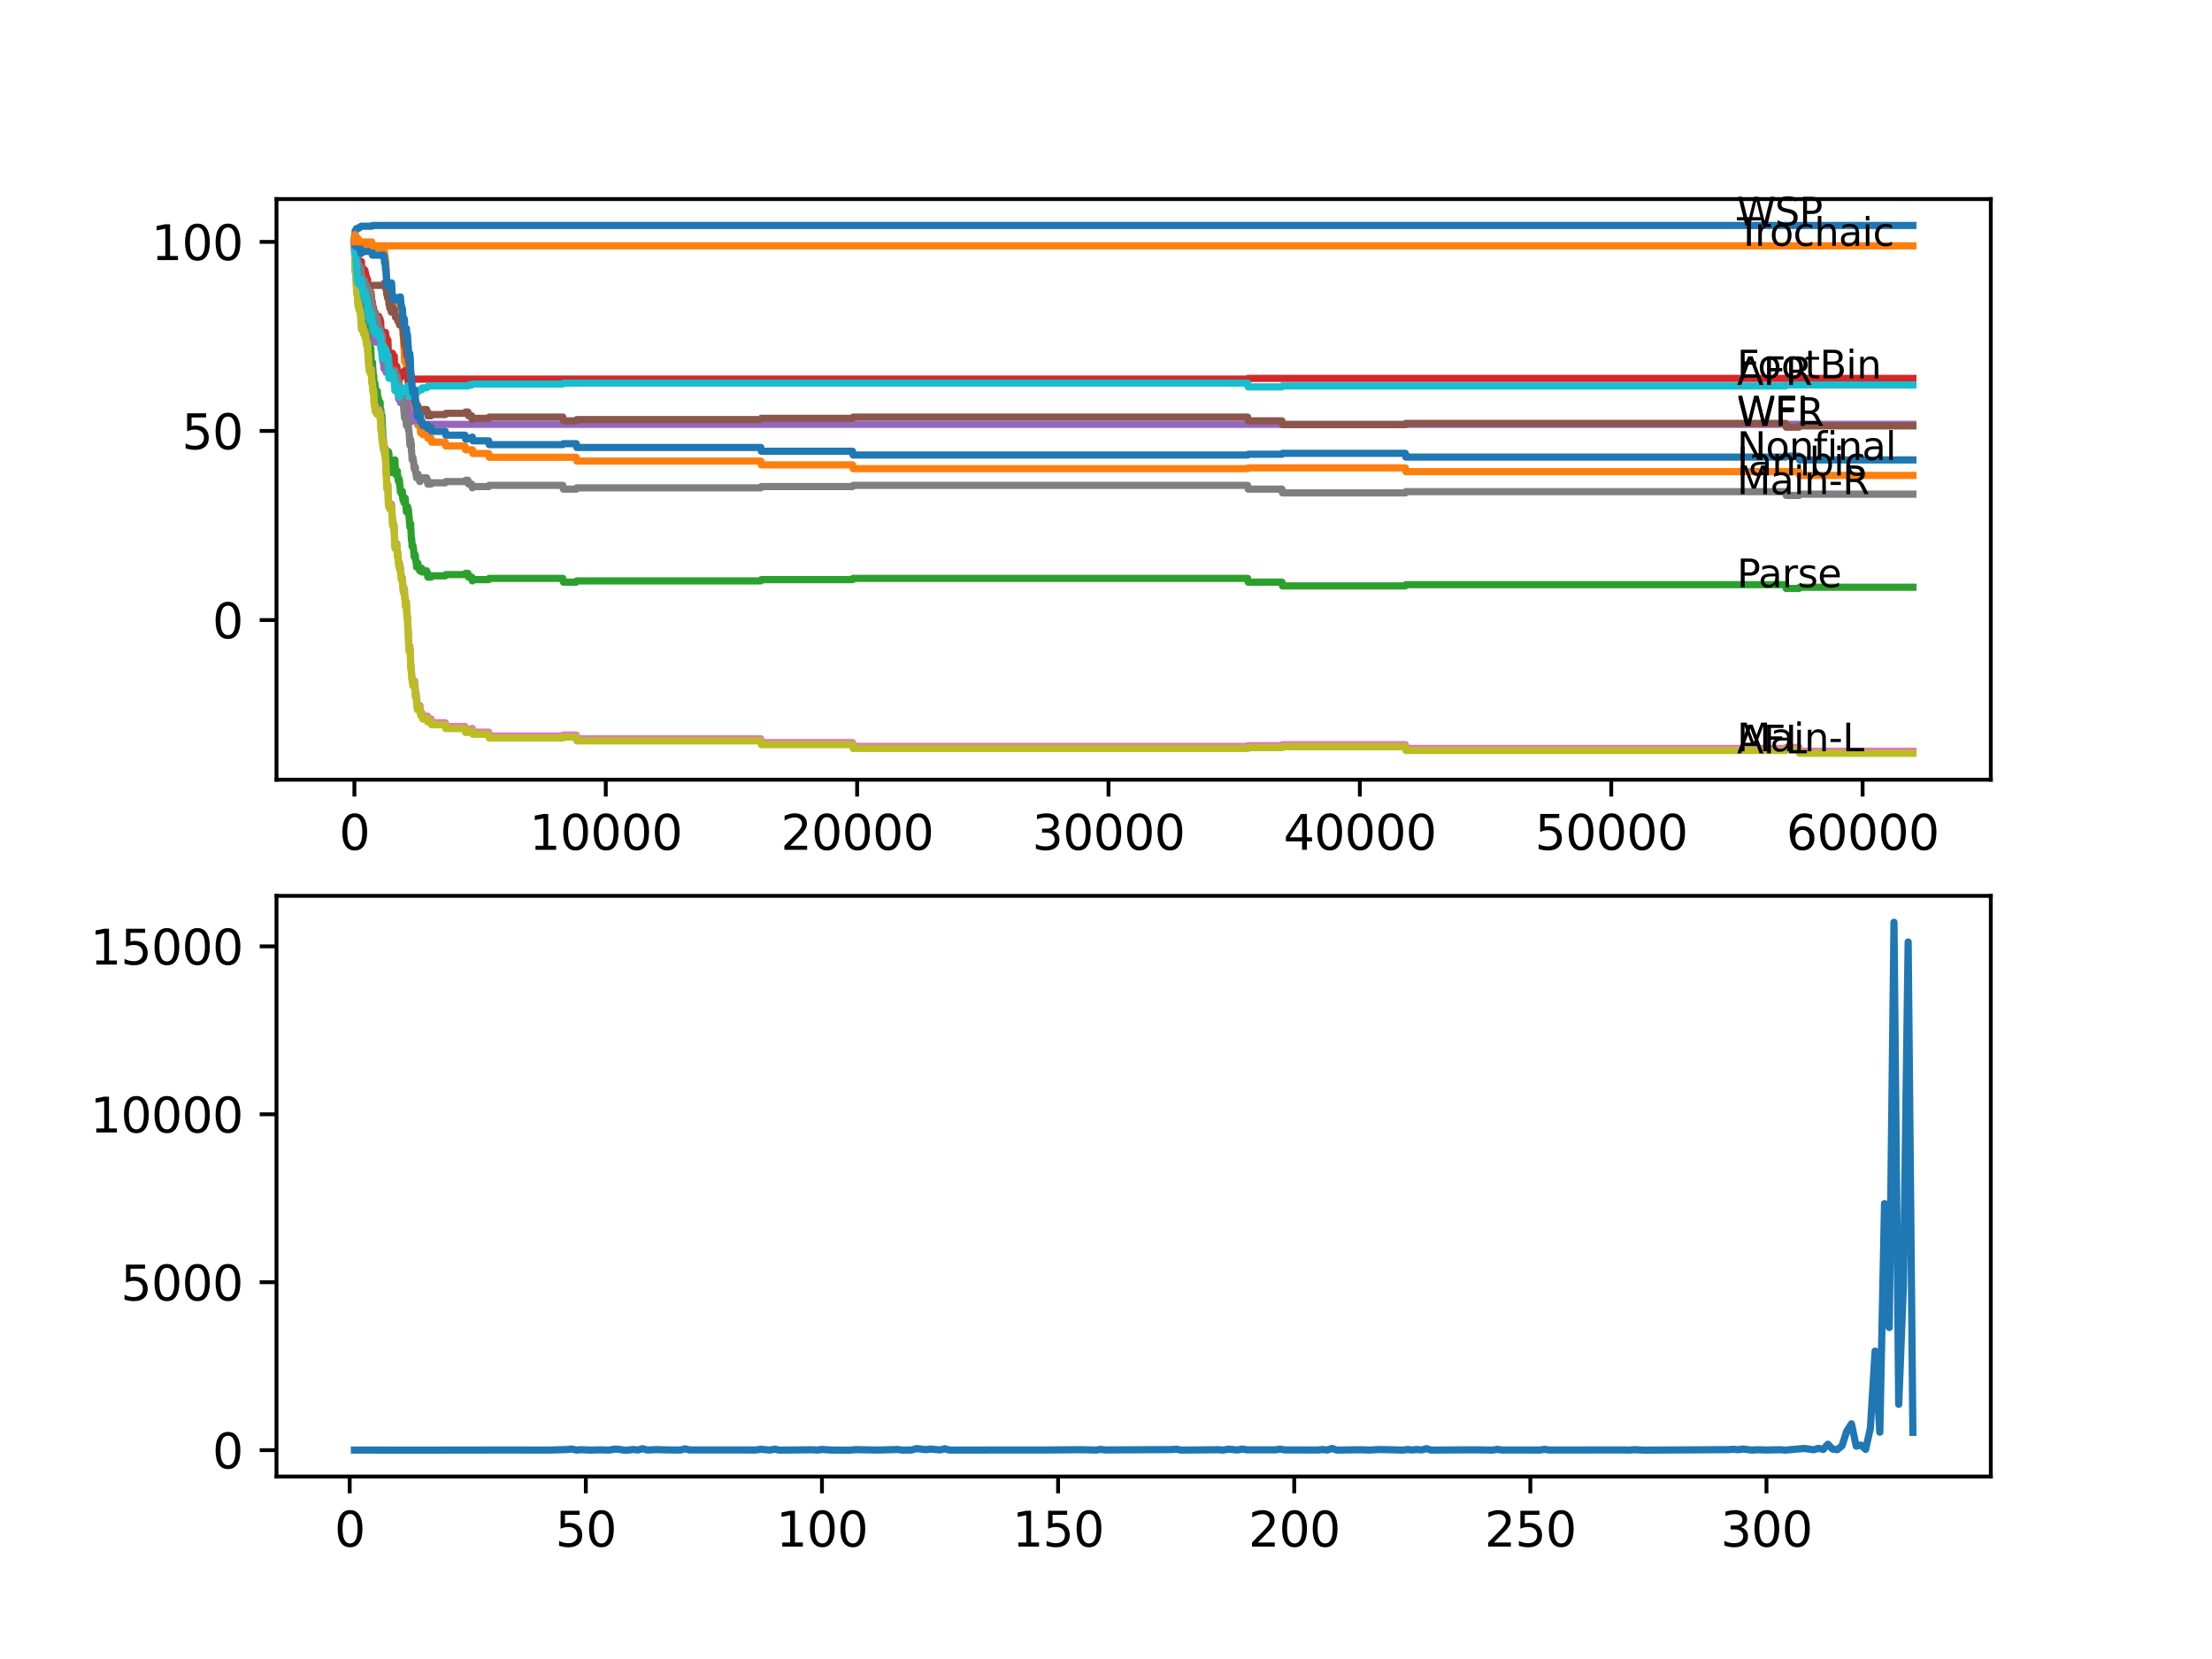 <?xml version="1.0" encoding="utf-8" standalone="no"?>
<!DOCTYPE svg PUBLIC "-//W3C//DTD SVG 1.1//EN"
  "http://www.w3.org/Graphics/SVG/1.1/DTD/svg11.dtd">
<svg xmlns:xlink="http://www.w3.org/1999/xlink" width="460.8pt" height="345.6pt" viewBox="0 0 460.8 345.6" xmlns="http://www.w3.org/2000/svg" version="1.1">
 <defs>
  <style type="text/css">*{stroke-linejoin: round; stroke-linecap: butt}</style>
 </defs>
 <g id="figure_1">
  <g id="patch_1">
   <path d="M 0 345.6 
L 460.8 345.6 
L 460.8 0 
L 0 0 
z
" style="fill: #ffffff"/>
  </g>
  <g id="axes_1">
   <g id="patch_2">
    <path d="M 57.6 162.432 
L 414.72 162.432 
L 414.72 41.472 
L 57.6 41.472 
z
" style="fill: #ffffff"/>
   </g>
   <g id="matplotlib.axis_1">
    <g id="xtick_1">
     <g id="line2d_1">
      <defs>
       <path id="m3b9f196680" d="M 0 0 
L 0 3.5 
" style="stroke: #000000; stroke-width: 0.8"/>
      </defs>
      <g>
       <use xlink:href="#m3b9f196680" x="73.827" y="162.432" style="stroke: #000000; stroke-width: 0.8"/>
      </g>
     </g>
     <g id="text_1">
      <!-- 0 -->
      <g transform="translate(70.646 177.03)scale(0.1 -0.1)">
       <defs>
        <path id="DejaVuSans-30" d="M 2034 4250 
Q 1547 4250 1301 3770 
Q 1056 3291 1056 2328 
Q 1056 1369 1301 889 
Q 1547 409 2034 409 
Q 2525 409 2770 889 
Q 3016 1369 3016 2328 
Q 3016 3291 2770 3770 
Q 2525 4250 2034 4250 
z
M 2034 4750 
Q 2819 4750 3233 4129 
Q 3647 3509 3647 2328 
Q 3647 1150 3233 529 
Q 2819 -91 2034 -91 
Q 1250 -91 836 529 
Q 422 1150 422 2328 
Q 422 3509 836 4129 
Q 1250 4750 2034 4750 
z
" transform="scale(0.016)"/>
       </defs>
       <use xlink:href="#DejaVuSans-30"/>
      </g>
     </g>
    </g>
    <g id="xtick_2">
     <g id="line2d_2">
      <g>
       <use xlink:href="#m3b9f196680" x="126.192" y="162.432" style="stroke: #000000; stroke-width: 0.8"/>
      </g>
     </g>
     <g id="text_2">
      <!-- 10000 -->
      <g transform="translate(110.286 177.03)scale(0.1 -0.1)">
       <defs>
        <path id="DejaVuSans-31" d="M 794 531 
L 1825 531 
L 1825 4091 
L 703 3866 
L 703 4441 
L 1819 4666 
L 2450 4666 
L 2450 531 
L 3481 531 
L 3481 0 
L 794 0 
L 794 531 
z
" transform="scale(0.016)"/>
       </defs>
       <use xlink:href="#DejaVuSans-31"/>
       <use xlink:href="#DejaVuSans-30" x="63.623"/>
       <use xlink:href="#DejaVuSans-30" x="127.246"/>
       <use xlink:href="#DejaVuSans-30" x="190.869"/>
       <use xlink:href="#DejaVuSans-30" x="254.492"/>
      </g>
     </g>
    </g>
    <g id="xtick_3">
     <g id="line2d_3">
      <g>
       <use xlink:href="#m3b9f196680" x="178.556" y="162.432" style="stroke: #000000; stroke-width: 0.8"/>
      </g>
     </g>
     <g id="text_3">
      <!-- 20000 -->
      <g transform="translate(162.65 177.03)scale(0.1 -0.1)">
       <defs>
        <path id="DejaVuSans-32" d="M 1228 531 
L 3431 531 
L 3431 0 
L 469 0 
L 469 531 
Q 828 903 1448 1529 
Q 2069 2156 2228 2338 
Q 2531 2678 2651 2914 
Q 2772 3150 2772 3378 
Q 2772 3750 2511 3984 
Q 2250 4219 1831 4219 
Q 1534 4219 1204 4116 
Q 875 4013 500 3803 
L 500 4441 
Q 881 4594 1212 4672 
Q 1544 4750 1819 4750 
Q 2544 4750 2975 4387 
Q 3406 4025 3406 3419 
Q 3406 3131 3298 2873 
Q 3191 2616 2906 2266 
Q 2828 2175 2409 1742 
Q 1991 1309 1228 531 
z
" transform="scale(0.016)"/>
       </defs>
       <use xlink:href="#DejaVuSans-32"/>
       <use xlink:href="#DejaVuSans-30" x="63.623"/>
       <use xlink:href="#DejaVuSans-30" x="127.246"/>
       <use xlink:href="#DejaVuSans-30" x="190.869"/>
       <use xlink:href="#DejaVuSans-30" x="254.492"/>
      </g>
     </g>
    </g>
    <g id="xtick_4">
     <g id="line2d_4">
      <g>
       <use xlink:href="#m3b9f196680" x="230.921" y="162.432" style="stroke: #000000; stroke-width: 0.8"/>
      </g>
     </g>
     <g id="text_4">
      <!-- 30000 -->
      <g transform="translate(215.015 177.03)scale(0.1 -0.1)">
       <defs>
        <path id="DejaVuSans-33" d="M 2597 2516 
Q 3050 2419 3304 2112 
Q 3559 1806 3559 1356 
Q 3559 666 3084 287 
Q 2609 -91 1734 -91 
Q 1441 -91 1130 -33 
Q 819 25 488 141 
L 488 750 
Q 750 597 1062 519 
Q 1375 441 1716 441 
Q 2309 441 2620 675 
Q 2931 909 2931 1356 
Q 2931 1769 2642 2001 
Q 2353 2234 1838 2234 
L 1294 2234 
L 1294 2753 
L 1863 2753 
Q 2328 2753 2575 2939 
Q 2822 3125 2822 3475 
Q 2822 3834 2567 4026 
Q 2313 4219 1838 4219 
Q 1578 4219 1281 4162 
Q 984 4106 628 3988 
L 628 4550 
Q 988 4650 1302 4700 
Q 1616 4750 1894 4750 
Q 2613 4750 3031 4423 
Q 3450 4097 3450 3541 
Q 3450 3153 3228 2886 
Q 3006 2619 2597 2516 
z
" transform="scale(0.016)"/>
       </defs>
       <use xlink:href="#DejaVuSans-33"/>
       <use xlink:href="#DejaVuSans-30" x="63.623"/>
       <use xlink:href="#DejaVuSans-30" x="127.246"/>
       <use xlink:href="#DejaVuSans-30" x="190.869"/>
       <use xlink:href="#DejaVuSans-30" x="254.492"/>
      </g>
     </g>
    </g>
    <g id="xtick_5">
     <g id="line2d_5">
      <g>
       <use xlink:href="#m3b9f196680" x="283.285" y="162.432" style="stroke: #000000; stroke-width: 0.8"/>
      </g>
     </g>
     <g id="text_5">
      <!-- 40000 -->
      <g transform="translate(267.379 177.03)scale(0.1 -0.1)">
       <defs>
        <path id="DejaVuSans-34" d="M 2419 4116 
L 825 1625 
L 2419 1625 
L 2419 4116 
z
M 2253 4666 
L 3047 4666 
L 3047 1625 
L 3713 1625 
L 3713 1100 
L 3047 1100 
L 3047 0 
L 2419 0 
L 2419 1100 
L 313 1100 
L 313 1709 
L 2253 4666 
z
" transform="scale(0.016)"/>
       </defs>
       <use xlink:href="#DejaVuSans-34"/>
       <use xlink:href="#DejaVuSans-30" x="63.623"/>
       <use xlink:href="#DejaVuSans-30" x="127.246"/>
       <use xlink:href="#DejaVuSans-30" x="190.869"/>
       <use xlink:href="#DejaVuSans-30" x="254.492"/>
      </g>
     </g>
    </g>
    <g id="xtick_6">
     <g id="line2d_6">
      <g>
       <use xlink:href="#m3b9f196680" x="335.65" y="162.432" style="stroke: #000000; stroke-width: 0.8"/>
      </g>
     </g>
     <g id="text_6">
      <!-- 50000 -->
      <g transform="translate(319.744 177.03)scale(0.1 -0.1)">
       <defs>
        <path id="DejaVuSans-35" d="M 691 4666 
L 3169 4666 
L 3169 4134 
L 1269 4134 
L 1269 2991 
Q 1406 3038 1543 3061 
Q 1681 3084 1819 3084 
Q 2600 3084 3056 2656 
Q 3513 2228 3513 1497 
Q 3513 744 3044 326 
Q 2575 -91 1722 -91 
Q 1428 -91 1123 -41 
Q 819 9 494 109 
L 494 744 
Q 775 591 1075 516 
Q 1375 441 1709 441 
Q 2250 441 2565 725 
Q 2881 1009 2881 1497 
Q 2881 1984 2565 2268 
Q 2250 2553 1709 2553 
Q 1456 2553 1204 2497 
Q 953 2441 691 2322 
L 691 4666 
z
" transform="scale(0.016)"/>
       </defs>
       <use xlink:href="#DejaVuSans-35"/>
       <use xlink:href="#DejaVuSans-30" x="63.623"/>
       <use xlink:href="#DejaVuSans-30" x="127.246"/>
       <use xlink:href="#DejaVuSans-30" x="190.869"/>
       <use xlink:href="#DejaVuSans-30" x="254.492"/>
      </g>
     </g>
    </g>
    <g id="xtick_7">
     <g id="line2d_7">
      <g>
       <use xlink:href="#m3b9f196680" x="388.014" y="162.432" style="stroke: #000000; stroke-width: 0.8"/>
      </g>
     </g>
     <g id="text_7">
      <!-- 60000 -->
      <g transform="translate(372.108 177.03)scale(0.1 -0.1)">
       <defs>
        <path id="DejaVuSans-36" d="M 2113 2584 
Q 1688 2584 1439 2293 
Q 1191 2003 1191 1497 
Q 1191 994 1439 701 
Q 1688 409 2113 409 
Q 2538 409 2786 701 
Q 3034 994 3034 1497 
Q 3034 2003 2786 2293 
Q 2538 2584 2113 2584 
z
M 3366 4563 
L 3366 3988 
Q 3128 4100 2886 4159 
Q 2644 4219 2406 4219 
Q 1781 4219 1451 3797 
Q 1122 3375 1075 2522 
Q 1259 2794 1537 2939 
Q 1816 3084 2150 3084 
Q 2853 3084 3261 2657 
Q 3669 2231 3669 1497 
Q 3669 778 3244 343 
Q 2819 -91 2113 -91 
Q 1303 -91 875 529 
Q 447 1150 447 2328 
Q 447 3434 972 4092 
Q 1497 4750 2381 4750 
Q 2619 4750 2861 4703 
Q 3103 4656 3366 4563 
z
" transform="scale(0.016)"/>
       </defs>
       <use xlink:href="#DejaVuSans-36"/>
       <use xlink:href="#DejaVuSans-30" x="63.623"/>
       <use xlink:href="#DejaVuSans-30" x="127.246"/>
       <use xlink:href="#DejaVuSans-30" x="190.869"/>
       <use xlink:href="#DejaVuSans-30" x="254.492"/>
      </g>
     </g>
    </g>
   </g>
   <g id="matplotlib.axis_2">
    <g id="ytick_1">
     <g id="line2d_8">
      <defs>
       <path id="mccb478ac6f" d="M 0 0 
L -3.5 0 
" style="stroke: #000000; stroke-width: 0.8"/>
      </defs>
      <g>
       <use xlink:href="#mccb478ac6f" x="57.6" y="129.164" style="stroke: #000000; stroke-width: 0.8"/>
      </g>
     </g>
     <g id="text_8">
      <!-- 0 -->
      <g transform="translate(44.237 132.963)scale(0.1 -0.1)">
       <use xlink:href="#DejaVuSans-30"/>
      </g>
     </g>
    </g>
    <g id="ytick_2">
     <g id="line2d_9">
      <g>
       <use xlink:href="#mccb478ac6f" x="57.6" y="89.774" style="stroke: #000000; stroke-width: 0.8"/>
      </g>
     </g>
     <g id="text_9">
      <!-- 50 -->
      <g transform="translate(37.875 93.573)scale(0.1 -0.1)">
       <use xlink:href="#DejaVuSans-35"/>
       <use xlink:href="#DejaVuSans-30" x="63.623"/>
      </g>
     </g>
    </g>
    <g id="ytick_3">
     <g id="line2d_10">
      <g>
       <use xlink:href="#mccb478ac6f" x="57.6" y="50.384" style="stroke: #000000; stroke-width: 0.8"/>
      </g>
     </g>
     <g id="text_10">
      <!-- 100 -->
      <g transform="translate(31.512 54.183)scale(0.1 -0.1)">
       <use xlink:href="#DejaVuSans-31"/>
       <use xlink:href="#DejaVuSans-30" x="63.623"/>
       <use xlink:href="#DejaVuSans-30" x="127.246"/>
      </g>
     </g>
    </g>
   </g>
   <g id="line2d_11">
    <path d="M 73.833 50.384 
L 73.848 50.384 
L 73.99 48.06 
L 74.115 48.06 
L 74.231 47.64 
L 74.545 47.64 
L 74.66 47.443 
L 74.922 47.443 
L 75.037 47.285 
L 75.116 47.285 
L 75.231 47.128 
L 77.467 47.128 
L 77.582 46.97 
L 398.487 46.97 
L 398.487 46.97 
" clip-path="url(#pbde081ce20)" style="fill: none; stroke: #1f77b4; stroke-width: 1.5; stroke-linecap: square"/>
   </g>
   <g id="line2d_12">
    <path d="M 73.833 50.384 
L 73.843 50.384 
L 73.896 51.566 
L 73.958 51.303 
L 73.969 51.303 
L 74.095 50.121 
L 74.136 50.121 
L 74.205 49.334 
L 74.246 50.121 
L 74.922 50.121 
L 75.037 50.909 
L 77.467 50.909 
L 77.582 51.697 
L 79.907 51.697 
L 80.022 52.485 
L 80.085 52.485 
L 80.2 53.273 
L 80.226 53.273 
L 80.347 54.848 
L 80.373 54.848 
L 80.499 57.212 
L 80.514 57.212 
L 80.635 58.787 
L 80.818 58.787 
L 80.933 59.575 
L 81.572 59.575 
L 81.698 61.938 
L 81.719 61.938 
L 81.834 62.726 
L 82.096 62.726 
L 82.216 64.302 
L 82.777 64.302 
L 82.892 65.09 
L 83.421 65.09 
L 83.541 66.665 
L 83.588 66.665 
L 83.703 67.453 
L 83.824 67.453 
L 83.95 69.816 
L 84.002 69.816 
L 84.128 72.18 
L 84.159 72.18 
L 84.29 75.331 
L 84.4 75.331 
L 84.426 74.543 
L 84.51 75.331 
L 84.562 75.331 
L 84.677 76.119 
L 84.74 76.119 
L 84.861 77.694 
L 84.882 77.694 
L 85.002 79.27 
L 85.044 79.27 
L 85.091 78.876 
L 85.096 79.664 
L 85.143 79.664 
L 85.201 80.452 
L 85.253 79.664 
L 85.384 79.664 
L 85.505 81.239 
L 85.536 81.239 
L 85.657 82.815 
L 85.662 82.815 
L 85.772 83.8 
L 85.777 83.603 
L 85.861 83.603 
L 85.976 84.391 
L 86.149 84.391 
L 86.264 84.233 
L 86.437 84.233 
L 86.557 86.4 
L 86.599 86.4 
L 86.714 86.203 
L 86.762 86.203 
L 86.882 87.778 
L 86.919 87.778 
L 87.034 88.566 
L 87.5 88.566 
L 87.62 90.142 
L 87.845 90.142 
L 87.95 89.748 
L 88.065 90.535 
L 89.045 90.535 
L 89.16 91.323 
L 89.799 91.323 
L 89.914 92.111 
L 92.757 92.111 
L 92.872 92.899 
L 96.863 92.899 
L 96.978 93.687 
L 98.397 93.687 
L 98.512 94.474 
L 101.806 94.474 
L 101.921 95.262 
L 120.044 95.262 
L 120.16 96.05 
L 158.485 96.05 
L 158.6 96.838 
L 177.603 96.838 
L 177.719 97.626 
L 259.905 97.626 
L 260.02 97.468 
L 292.758 97.468 
L 292.873 98.256 
L 374.761 98.256 
L 374.876 99.044 
L 398.487 99.044 
L 398.487 99.044 
" clip-path="url(#pbde081ce20)" style="fill: none; stroke: #ff7f0e; stroke-width: 1.5; stroke-linecap: square"/>
   </g>
   <g id="line2d_13">
    <path d="M 73.833 50.384 
L 73.838 50.384 
L 73.979 55.373 
L 73.99 55.176 
L 74.047 56.752 
L 74.053 56.752 
L 74.115 56.752 
L 74.136 56.489 
L 74.189 57.671 
L 74.21 57.514 
L 74.241 57.514 
L 74.246 57.12 
L 74.252 57.907 
L 74.346 57.514 
L 74.43 58.695 
L 74.461 58.301 
L 74.477 58.301 
L 74.597 60.074 
L 74.655 60.074 
L 74.77 61.256 
L 74.828 61.256 
L 74.922 62.043 
L 74.943 61.886 
L 75.105 61.886 
L 75.189 61.492 
L 75.194 62.28 
L 75.199 62.28 
L 75.32 63.855 
L 75.603 63.855 
L 75.608 63.461 
L 75.613 64.249 
L 75.713 63.855 
L 75.728 63.855 
L 75.849 65.431 
L 75.98 65.431 
L 76.095 66.613 
L 76.158 66.613 
L 76.194 66.219 
L 76.2 67.007 
L 76.268 66.613 
L 76.294 66.613 
L 76.336 68.188 
L 76.409 67.794 
L 76.545 67.794 
L 76.66 68.976 
L 76.739 68.976 
L 76.859 70.946 
L 76.875 70.946 
L 76.901 70.552 
L 76.907 71.339 
L 76.98 71.339 
L 77.043 71.339 
L 77.085 70.946 
L 77.1 72.521 
L 77.137 72.521 
L 77.252 72.521 
L 77.357 76.066 
L 77.383 75.672 
L 77.394 75.672 
L 77.456 76.46 
L 77.503 75.909 
L 77.582 75.909 
L 77.613 75.515 
L 77.629 77.09 
L 77.671 76.696 
L 77.791 78.666 
L 77.823 78.666 
L 77.854 78.272 
L 77.901 79.454 
L 77.922 79.454 
L 77.943 79.454 
L 77.996 80.242 
L 78.053 79.848 
L 78.1 79.848 
L 78.221 81.817 
L 78.42 81.817 
L 78.535 81.423 
L 78.593 81.423 
L 78.713 82.999 
L 78.844 82.999 
L 78.959 84.181 
L 79.174 84.181 
L 79.184 83.787 
L 79.242 85.756 
L 79.263 85.756 
L 79.3 85.756 
L 79.352 85.362 
L 79.415 86.938 
L 79.462 86.938 
L 79.472 87.726 
L 79.561 86.544 
L 79.572 87.332 
L 79.588 87.332 
L 79.713 89.695 
L 79.718 89.695 
L 79.849 92.846 
L 79.86 92.846 
L 79.907 93.634 
L 79.97 93.372 
L 80.033 93.372 
L 80.148 94.685 
L 80.226 94.685 
L 80.289 94.159 
L 80.295 94.947 
L 80.336 94.553 
L 80.373 94.553 
L 80.436 93.765 
L 80.488 94.356 
L 80.493 94.356 
L 80.609 95.144 
L 80.651 95.144 
L 80.766 95.932 
L 80.808 95.932 
L 80.918 94.094 
L 80.928 94.882 
L 81.007 94.882 
L 81.028 94.488 
L 81.101 96.063 
L 81.263 96.063 
L 81.384 97.639 
L 81.399 97.639 
L 81.515 98.427 
L 81.572 98.427 
L 81.698 97.704 
L 81.719 97.704 
L 81.839 97.048 
L 81.939 97.048 
L 82.054 97.836 
L 82.096 97.836 
L 82.237 96.195 
L 82.248 96.195 
L 82.274 95.801 
L 82.3 97.376 
L 82.342 97.376 
L 82.394 97.376 
L 82.515 98.952 
L 82.688 98.952 
L 82.782 98.164 
L 82.798 98.952 
L 82.845 98.952 
L 82.96 100.133 
L 83.028 100.133 
L 83.127 99.74 
L 83.133 100.527 
L 83.185 100.527 
L 83.237 100.133 
L 83.243 100.921 
L 83.29 100.921 
L 83.41 102.497 
L 83.421 102.497 
L 83.541 102.037 
L 83.552 102.037 
L 83.588 102.825 
L 83.662 102.563 
L 83.824 102.563 
L 83.834 102.366 
L 83.871 103.679 
L 83.902 103.679 
L 83.908 103.679 
L 83.96 103.416 
L 83.965 104.204 
L 84.012 103.941 
L 84.107 103.941 
L 84.159 104.729 
L 84.217 104.466 
L 84.248 104.466 
L 84.374 103.744 
L 84.4 103.744 
L 84.515 105.057 
L 84.541 105.057 
L 84.662 106.633 
L 84.667 106.633 
L 84.787 105.976 
L 84.882 105.976 
L 84.929 105.582 
L 84.934 106.37 
L 84.986 106.108 
L 85.075 106.108 
L 85.191 107.421 
L 85.201 107.421 
L 85.321 108.996 
L 85.348 108.996 
L 85.384 109.784 
L 85.458 109.587 
L 85.463 109.587 
L 85.557 109.128 
L 85.562 109.915 
L 85.583 109.915 
L 85.709 112.541 
L 85.767 112.541 
L 85.772 112.279 
L 85.845 113.854 
L 85.85 113.854 
L 85.861 113.854 
L 85.976 113.592 
L 86.007 113.592 
L 86.123 114.38 
L 86.149 114.38 
L 86.269 115.955 
L 86.384 115.955 
L 86.442 115.496 
L 86.447 116.283 
L 86.484 116.283 
L 86.505 116.283 
L 86.536 115.758 
L 86.542 116.546 
L 86.599 116.546 
L 86.714 117.334 
L 86.756 117.334 
L 86.762 118.122 
L 86.866 117.596 
L 86.919 117.596 
L 87.034 117.334 
L 87.055 117.334 
L 87.17 118.122 
L 87.322 118.122 
L 87.437 118.909 
L 87.5 118.909 
L 87.62 118.384 
L 87.845 118.384 
L 87.95 119.172 
L 87.955 118.909 
L 88.877 118.909 
L 88.992 119.697 
L 89.045 119.697 
L 89.118 119.435 
L 89.123 120.222 
L 89.144 120.222 
L 89.799 120.222 
L 89.914 119.96 
L 92.757 119.96 
L 92.872 119.697 
L 96.863 119.697 
L 96.978 119.435 
L 97.486 119.435 
L 97.601 120.222 
L 98.276 120.222 
L 98.392 121.01 
L 98.397 121.01 
L 98.512 120.748 
L 101.806 120.748 
L 101.921 120.485 
L 117.248 120.485 
L 117.363 121.273 
L 120.044 121.273 
L 120.16 121.01 
L 158.485 121.01 
L 158.6 120.748 
L 177.603 120.748 
L 177.719 120.485 
L 259.905 120.485 
L 260.02 121.273 
L 267.052 121.273 
L 267.168 122.061 
L 292.758 122.061 
L 292.873 121.798 
L 371.98 121.798 
L 372.096 122.586 
L 374.761 122.586 
L 374.876 122.323 
L 398.487 122.323 
L 398.487 122.323 
" clip-path="url(#pbde081ce20)" style="fill: none; stroke: #2ca02c; stroke-width: 1.5; stroke-linecap: square"/>
   </g>
   <g id="line2d_14">
    <path d="M 73.833 50.384 
L 73.875 50.384 
L 73.99 51.251 
L 74.11 50.857 
L 74.136 50.857 
L 74.246 52.669 
L 74.257 52.472 
L 74.299 52.472 
L 74.409 53.85 
L 74.414 53.653 
L 74.43 53.653 
L 74.545 54.638 
L 74.582 54.638 
L 74.665 54.047 
L 74.671 54.835 
L 74.692 54.638 
L 74.828 54.638 
L 74.943 54.441 
L 75.105 54.441 
L 75.116 55.229 
L 75.215 54.481 
L 75.294 54.481 
L 75.309 56.056 
L 75.409 55.859 
L 75.603 55.859 
L 75.718 57.238 
L 75.728 57.238 
L 75.849 56.45 
L 75.98 56.45 
L 76.001 56.253 
L 76.006 57.041 
L 76.079 56.844 
L 76.158 56.844 
L 76.273 58.223 
L 76.294 58.223 
L 76.336 57.632 
L 76.341 58.42 
L 76.399 58.42 
L 76.545 58.42 
L 76.577 58.223 
L 76.613 59.798 
L 76.619 59.798 
L 76.629 59.798 
L 76.634 59.601 
L 76.639 60.389 
L 76.728 60.192 
L 76.739 60.192 
L 76.755 59.995 
L 76.797 61.965 
L 76.802 61.965 
L 76.807 61.965 
L 76.875 61.374 
L 76.88 62.162 
L 76.917 61.965 
L 77.043 61.965 
L 77.085 62.752 
L 77.153 61.965 
L 77.252 61.965 
L 77.315 60.98 
L 77.357 61.571 
L 77.472 62.949 
L 77.582 62.949 
L 77.692 64.722 
L 77.702 64.525 
L 77.771 64.525 
L 77.823 64.131 
L 77.828 64.919 
L 77.875 64.722 
L 77.881 64.722 
L 77.896 65.51 
L 77.99 64.919 
L 77.996 64.919 
L 78.1 65.707 
L 78.106 65.313 
L 78.148 65.116 
L 78.153 65.904 
L 78.205 65.707 
L 78.42 65.707 
L 78.535 66.494 
L 78.593 66.494 
L 78.713 66.101 
L 78.844 66.101 
L 78.917 65.904 
L 78.923 66.691 
L 78.938 66.691 
L 78.949 66.691 
L 79.064 66.494 
L 79.174 66.494 
L 79.237 67.479 
L 79.289 67.282 
L 79.3 67.282 
L 79.315 67.085 
L 79.352 69.449 
L 79.362 69.449 
L 79.472 68.661 
L 79.567 71.024 
L 79.593 70.433 
L 79.609 70.433 
L 79.635 70.04 
L 79.666 71.418 
L 79.708 71.024 
L 79.718 71.024 
L 79.849 70.237 
L 79.86 70.237 
L 79.975 69.843 
L 80.033 69.843 
L 80.153 69.449 
L 80.289 69.449 
L 80.31 69.252 
L 80.315 70.04 
L 80.384 70.04 
L 80.431 70.04 
L 80.436 70.827 
L 80.541 70.433 
L 80.546 70.433 
L 80.562 71.221 
L 80.656 70.827 
L 80.808 70.827 
L 80.918 73.979 
L 80.933 73.782 
L 81.007 73.782 
L 81.028 74.569 
L 81.117 74.176 
L 81.263 74.176 
L 81.384 73.782 
L 81.399 73.782 
L 81.515 73.585 
L 81.761 73.585 
L 81.876 74.372 
L 81.939 74.372 
L 82.054 74.176 
L 82.132 74.176 
L 82.263 77.327 
L 82.274 77.327 
L 82.389 76.736 
L 82.394 76.736 
L 82.515 76.342 
L 82.688 76.342 
L 82.777 77.918 
L 82.803 77.563 
L 82.845 77.563 
L 82.939 77.366 
L 83.054 78.548 
L 83.127 78.548 
L 83.185 78.351 
L 83.19 79.139 
L 83.222 79.139 
L 83.237 79.139 
L 83.363 78.548 
L 83.552 78.548 
L 83.667 78.351 
L 83.834 78.351 
L 83.955 77.957 
L 83.96 77.957 
L 84.08 77.445 
L 84.107 77.445 
L 84.222 77.248 
L 84.4 77.248 
L 84.452 78.036 
L 84.51 77.839 
L 84.541 77.839 
L 84.656 77.484 
L 84.772 78.272 
L 84.929 78.272 
L 85.049 79.69 
L 85.075 79.69 
L 85.201 79.139 
L 85.259 79.926 
L 85.311 79.729 
L 85.348 79.729 
L 85.463 79.533 
L 85.547 79.533 
L 85.667 79.139 
L 86.149 79.139 
L 86.264 78.981 
L 259.905 78.981 
L 260.02 78.824 
L 398.487 78.824 
L 398.487 78.824 
" clip-path="url(#pbde081ce20)" style="fill: none; stroke: #d62728; stroke-width: 1.5; stroke-linecap: square"/>
   </g>
   <g id="line2d_15">
    <path d="M 73.833 50.384 
L 73.838 50.384 
L 73.974 54.192 
L 74.032 54.192 
L 74.115 54.979 
L 74.142 54.717 
L 74.184 54.717 
L 74.304 56.292 
L 74.477 56.292 
L 74.602 58.656 
L 74.765 58.656 
L 74.88 59.444 
L 75.247 59.444 
L 75.362 60.231 
L 75.728 60.231 
L 75.849 61.807 
L 76.294 61.807 
L 76.409 62.595 
L 76.671 62.595 
L 76.791 64.17 
L 76.807 64.17 
L 76.922 64.958 
L 77.085 64.958 
L 77.205 66.534 
L 77.278 66.534 
L 77.394 67.322 
L 77.771 67.322 
L 77.891 68.897 
L 77.928 68.897 
L 78.048 70.473 
L 78.1 70.473 
L 78.216 71.261 
L 79.2 71.261 
L 79.315 72.048 
L 79.394 72.048 
L 79.509 72.836 
L 79.588 72.836 
L 79.713 75.2 
L 79.86 75.2 
L 79.98 76.775 
L 80.305 76.775 
L 80.42 77.563 
L 81.106 77.563 
L 81.221 78.351 
L 81.892 78.351 
L 82.007 79.139 
L 82.222 79.139 
L 82.342 80.714 
L 82.677 80.714 
L 82.792 81.502 
L 82.907 81.502 
L 83.028 83.078 
L 83.311 83.078 
L 83.426 83.865 
L 84.73 83.865 
L 84.845 84.653 
L 84.929 84.653 
L 85.044 85.441 
L 85.107 85.441 
L 85.222 86.229 
L 85.484 86.229 
L 85.599 87.017 
L 85.678 87.017 
L 85.735 87.804 
L 85.788 87.607 
L 87.845 87.607 
L 87.961 88.395 
L 398.487 88.395 
L 398.487 88.395 
" clip-path="url(#pbde081ce20)" style="fill: none; stroke: #9467bd; stroke-width: 1.5; stroke-linecap: square"/>
   </g>
   <g id="line2d_16">
    <path d="M 73.833 50.384 
L 73.864 50.384 
L 73.995 53.968 
L 74.042 53.968 
L 74.157 54.756 
L 74.173 54.756 
L 74.205 55.544 
L 74.288 55.387 
L 74.304 55.387 
L 74.424 56.962 
L 74.545 56.962 
L 74.655 56.765 
L 74.77 57.553 
L 74.828 57.553 
L 74.922 58.341 
L 74.943 58.183 
L 75.116 58.183 
L 75.189 58.026 
L 75.194 58.813 
L 75.205 58.813 
L 75.466 58.813 
L 75.582 59.601 
L 77.467 59.601 
L 77.582 59.444 
L 79.907 59.444 
L 80.022 59.181 
L 80.085 59.181 
L 80.106 58.918 
L 80.111 59.706 
L 80.185 59.706 
L 80.226 59.706 
L 80.289 59.181 
L 80.295 59.969 
L 80.331 59.969 
L 80.373 59.969 
L 80.436 59.575 
L 80.441 60.363 
L 80.473 60.363 
L 80.483 60.363 
L 80.493 60.166 
L 80.567 61.348 
L 80.651 61.348 
L 80.766 62.135 
L 80.818 62.135 
L 80.918 61.873 
L 81.038 63.448 
L 81.096 63.448 
L 81.211 64.236 
L 81.399 64.236 
L 81.515 65.024 
L 81.572 65.024 
L 81.698 64.302 
L 81.719 64.302 
L 81.782 64.039 
L 81.787 64.827 
L 81.818 64.827 
L 82.096 64.827 
L 82.19 64.564 
L 82.195 65.352 
L 82.295 65.352 
L 82.41 66.14 
L 82.777 66.14 
L 82.892 66.928 
L 83.127 66.928 
L 83.243 67.716 
L 83.421 67.716 
L 83.541 67.256 
L 83.588 67.256 
L 83.703 66.993 
L 83.824 66.993 
L 83.834 66.796 
L 83.871 68.109 
L 83.902 68.109 
L 83.908 68.109 
L 83.96 67.847 
L 83.965 68.635 
L 84.012 68.372 
L 84.138 70.735 
L 84.159 70.735 
L 84.185 70.473 
L 84.19 71.261 
L 84.248 71.261 
L 84.264 72.048 
L 84.358 71.523 
L 84.426 71.523 
L 84.452 71.261 
L 84.457 72.048 
L 84.526 72.048 
L 84.541 72.048 
L 84.662 73.624 
L 84.667 73.624 
L 84.74 73.361 
L 84.745 74.149 
L 84.766 73.952 
L 84.882 73.952 
L 84.971 73.558 
L 84.976 74.346 
L 84.986 74.084 
L 85.039 74.084 
L 85.075 73.821 
L 85.096 75.397 
L 85.128 75.134 
L 85.138 75.134 
L 85.253 76.184 
L 85.259 76.184 
L 85.384 78.548 
L 85.52 77.563 
L 85.536 77.563 
L 85.557 77.366 
L 85.589 78.679 
L 85.615 78.679 
L 85.63 78.679 
L 85.688 78.154 
L 85.704 79.729 
L 85.719 79.729 
L 85.735 79.729 
L 85.856 81.568 
L 85.861 81.568 
L 85.981 81.042 
L 86.007 81.042 
L 86.123 81.83 
L 86.149 81.83 
L 86.269 83.406 
L 86.384 83.406 
L 86.442 82.946 
L 86.447 83.734 
L 86.484 83.734 
L 86.505 83.734 
L 86.536 83.209 
L 86.542 83.997 
L 86.599 83.997 
L 86.693 84.785 
L 86.709 84.522 
L 86.756 84.522 
L 86.762 85.31 
L 86.866 84.785 
L 86.919 84.785 
L 87.034 84.522 
L 87.055 84.522 
L 87.17 85.31 
L 87.322 85.31 
L 87.437 86.098 
L 87.5 86.098 
L 87.62 85.572 
L 87.95 85.572 
L 88.065 85.31 
L 88.877 85.31 
L 88.992 86.098 
L 89.045 86.098 
L 89.118 85.835 
L 89.123 86.623 
L 89.144 86.623 
L 89.799 86.623 
L 89.914 86.36 
L 92.757 86.36 
L 92.872 86.098 
L 96.863 86.098 
L 96.978 85.835 
L 97.486 85.835 
L 97.601 86.623 
L 98.276 86.623 
L 98.392 87.411 
L 98.397 87.411 
L 98.512 87.148 
L 101.806 87.148 
L 101.921 86.885 
L 117.248 86.885 
L 117.363 87.673 
L 120.044 87.673 
L 120.16 87.411 
L 158.485 87.411 
L 158.6 87.148 
L 177.603 87.148 
L 177.719 86.885 
L 259.905 86.885 
L 260.02 87.673 
L 267.052 87.673 
L 267.168 88.461 
L 292.758 88.461 
L 292.873 88.198 
L 371.98 88.198 
L 372.096 88.986 
L 374.761 88.986 
L 374.876 88.724 
L 398.487 88.724 
L 398.487 88.724 
" clip-path="url(#pbde081ce20)" style="fill: none; stroke: #8c564b; stroke-width: 1.5; stroke-linecap: square"/>
   </g>
   <g id="line2d_17">
    <path d="M 73.833 51.172 
L 73.864 51.172 
L 73.869 51.04 
L 73.89 52.616 
L 73.896 52.616 
L 73.99 56.398 
L 74.026 56.201 
L 74.032 56.201 
L 74.147 57.579 
L 74.168 57.579 
L 74.294 60.271 
L 74.299 60.271 
L 74.409 61.124 
L 74.414 60.927 
L 74.43 60.927 
L 74.55 63.094 
L 74.655 63.094 
L 74.665 62.897 
L 74.671 63.685 
L 74.754 63.488 
L 74.765 63.488 
L 74.828 64.276 
L 74.875 64.079 
L 74.922 64.079 
L 75.037 64.866 
L 75.105 64.866 
L 75.189 66.442 
L 75.22 65.851 
L 75.247 65.851 
L 75.309 68.215 
L 75.367 68.018 
L 75.466 68.018 
L 75.582 67.755 
L 75.603 67.755 
L 75.718 69.134 
L 75.98 69.134 
L 76.001 68.937 
L 76.006 69.724 
L 76.079 69.527 
L 76.158 69.527 
L 76.273 70.906 
L 76.32 70.906 
L 76.336 70.709 
L 76.341 71.497 
L 76.414 71.497 
L 76.545 71.497 
L 76.577 71.3 
L 76.613 72.876 
L 76.619 72.876 
L 76.629 72.876 
L 76.634 72.679 
L 76.676 74.057 
L 76.708 74.057 
L 76.739 74.057 
L 76.755 73.86 
L 76.786 75.436 
L 76.791 75.436 
L 76.901 76.815 
L 76.907 76.618 
L 77.043 76.618 
L 77.158 77.405 
L 77.252 77.405 
L 77.315 76.815 
L 77.32 77.602 
L 77.357 77.405 
L 77.477 79.572 
L 77.582 79.572 
L 77.692 81.344 
L 77.702 81.148 
L 77.823 81.148 
L 77.949 83.905 
L 77.996 83.905 
L 78.106 84.693 
L 78.148 84.496 
L 78.153 85.283 
L 78.205 85.087 
L 78.42 85.087 
L 78.535 85.874 
L 78.593 85.874 
L 78.713 85.48 
L 78.844 85.48 
L 78.917 85.283 
L 78.923 86.071 
L 78.938 86.071 
L 78.949 86.071 
L 79.064 85.874 
L 79.174 85.874 
L 79.237 87.253 
L 79.289 87.056 
L 79.3 87.056 
L 79.315 86.859 
L 79.352 89.222 
L 79.362 89.222 
L 79.472 88.829 
L 79.567 91.192 
L 79.593 90.995 
L 79.635 90.995 
L 79.718 92.374 
L 79.75 91.98 
L 79.76 91.98 
L 79.881 91.586 
L 79.907 91.586 
L 80.027 93.161 
L 80.033 93.161 
L 80.085 92.965 
L 80.09 93.752 
L 80.137 93.293 
L 80.226 93.293 
L 80.352 96.247 
L 80.373 96.247 
L 80.493 99.201 
L 80.499 99.004 
L 80.514 99.004 
L 80.562 101.368 
L 80.635 101.171 
L 80.651 101.171 
L 80.766 100.974 
L 80.808 100.974 
L 80.918 104.913 
L 80.939 104.716 
L 80.996 104.716 
L 81.007 104.453 
L 81.012 105.241 
L 81.101 104.847 
L 81.106 104.847 
L 81.221 105.635 
L 81.263 105.635 
L 81.384 105.241 
L 81.399 105.241 
L 81.515 105.044 
L 81.572 105.044 
L 81.698 107.408 
L 81.719 107.408 
L 81.782 108.983 
L 81.834 108.721 
L 81.892 108.721 
L 81.939 109.508 
L 82.002 109.311 
L 82.096 109.311 
L 82.227 113.053 
L 82.248 113.053 
L 82.295 113.841 
L 82.358 113.644 
L 82.394 113.644 
L 82.515 113.25 
L 82.677 113.25 
L 82.777 115.614 
L 82.798 115.259 
L 82.845 115.259 
L 82.907 115.062 
L 82.913 115.85 
L 82.939 115.85 
L 83.059 117.426 
L 83.127 117.426 
L 83.185 117.229 
L 83.19 118.017 
L 83.222 118.017 
L 83.237 118.017 
L 83.311 117.623 
L 83.316 118.41 
L 83.342 118.213 
L 83.421 118.213 
L 83.541 119.789 
L 83.552 119.789 
L 83.588 119.592 
L 83.593 120.38 
L 83.646 120.38 
L 83.824 120.38 
L 83.944 122.349 
L 83.96 122.349 
L 84.002 122.152 
L 84.007 122.94 
L 84.06 122.625 
L 84.107 122.625 
L 84.159 122.428 
L 84.164 123.216 
L 84.206 122.953 
L 84.248 122.953 
L 84.264 122.756 
L 84.279 124.332 
L 84.321 124.332 
L 84.4 124.332 
L 84.452 125.908 
L 84.515 125.711 
L 84.541 125.711 
L 84.656 125.356 
L 84.782 128.31 
L 84.882 128.31 
L 85.013 131.304 
L 85.039 131.304 
L 85.17 134.626 
L 85.18 134.626 
L 85.201 134.429 
L 85.206 135.217 
L 85.28 135.02 
L 85.348 135.02 
L 85.384 134.56 
L 85.39 135.348 
L 85.447 135.348 
L 85.463 135.348 
L 85.583 138.893 
L 85.594 138.696 
L 85.63 138.696 
L 85.751 140.469 
L 85.767 140.469 
L 85.882 141.651 
L 85.929 141.651 
L 86.007 142.438 
L 86.039 142.241 
L 86.149 142.241 
L 86.269 141.887 
L 86.384 141.887 
L 86.442 143.462 
L 86.5 143.266 
L 86.505 143.266 
L 86.536 144.841 
L 86.62 144.447 
L 86.693 144.447 
L 86.809 145.826 
L 86.824 145.826 
L 86.945 147.401 
L 87.055 147.401 
L 87.17 147.204 
L 87.322 147.204 
L 87.437 147.008 
L 87.5 147.008 
L 87.62 148.583 
L 87.95 148.583 
L 88.065 149.371 
L 88.877 149.371 
L 88.992 149.174 
L 89.045 149.174 
L 89.118 149.962 
L 89.155 149.765 
L 89.799 149.765 
L 89.914 150.553 
L 92.757 150.553 
L 92.872 151.34 
L 96.863 151.34 
L 96.978 152.128 
L 97.486 152.128 
L 97.601 151.931 
L 98.276 151.931 
L 98.392 151.734 
L 98.397 151.734 
L 98.512 152.522 
L 101.806 152.522 
L 101.921 153.31 
L 117.248 153.31 
L 117.363 153.113 
L 120.044 153.113 
L 120.16 153.901 
L 158.485 153.901 
L 158.6 154.689 
L 177.603 154.689 
L 177.719 155.476 
L 259.905 155.476 
L 260.02 155.319 
L 267.052 155.319 
L 267.168 155.122 
L 292.758 155.122 
L 292.873 155.91 
L 371.98 155.91 
L 372.096 155.713 
L 374.761 155.713 
L 374.876 156.501 
L 398.487 156.501 
L 398.487 156.501 
" clip-path="url(#pbde081ce20)" style="fill: none; stroke: #e377c2; stroke-width: 1.5; stroke-linecap: square"/>
   </g>
   <g id="line2d_18">
    <path d="M 73.833 49.596 
L 73.864 49.596 
L 73.979 51.448 
L 73.985 51.251 
L 73.99 51.251 
L 74.105 52.432 
L 74.168 52.432 
L 74.173 52.038 
L 74.252 53.062 
L 74.267 53.062 
L 74.288 53.062 
L 74.304 52.275 
L 74.372 54.638 
L 74.383 54.244 
L 74.409 54.244 
L 74.524 55.426 
L 74.529 55.426 
L 74.644 54.835 
L 74.655 54.835 
L 74.765 56.017 
L 74.77 55.623 
L 74.828 55.623 
L 74.922 56.411 
L 74.943 56.253 
L 75.105 56.253 
L 75.189 55.702 
L 75.194 56.489 
L 75.199 56.489 
L 75.247 58.065 
L 75.315 57.671 
L 75.466 57.671 
L 75.582 58.459 
L 75.603 58.459 
L 75.608 58.065 
L 75.613 58.853 
L 75.713 58.459 
L 75.98 58.459 
L 76.095 59.641 
L 76.158 59.641 
L 76.194 59.247 
L 76.2 60.035 
L 76.268 59.641 
L 76.32 59.641 
L 76.336 60.428 
L 76.43 60.035 
L 76.545 60.035 
L 76.66 61.216 
L 76.671 61.216 
L 76.744 61.61 
L 76.786 60.822 
L 76.791 60.822 
L 76.844 60.428 
L 76.849 61.216 
L 76.901 60.822 
L 77.016 61.61 
L 77.043 61.61 
L 77.158 61.216 
L 77.252 61.216 
L 77.357 63.974 
L 77.378 63.58 
L 77.394 63.58 
L 77.456 64.367 
L 77.503 63.816 
L 77.582 63.816 
L 77.613 63.422 
L 77.629 64.998 
L 77.671 64.604 
L 77.786 65.785 
L 77.823 65.785 
L 77.854 64.998 
L 77.901 66.179 
L 77.933 65.785 
L 77.996 65.785 
L 78.106 65.392 
L 78.221 66.573 
L 78.42 66.573 
L 78.535 66.179 
L 78.593 66.179 
L 78.713 67.755 
L 78.844 67.755 
L 78.959 68.937 
L 79.174 68.937 
L 79.184 68.543 
L 79.242 69.724 
L 79.273 69.724 
L 79.3 69.724 
L 79.315 70.512 
L 79.352 69.331 
L 79.41 70.118 
L 79.462 70.118 
L 79.472 70.906 
L 79.561 69.724 
L 79.572 70.512 
L 79.635 70.512 
L 79.64 70.118 
L 79.724 71.3 
L 79.729 71.3 
L 79.855 73.663 
L 79.907 73.663 
L 80.027 73.007 
L 80.033 73.007 
L 80.153 75.108 
L 80.226 75.108 
L 80.295 75.37 
L 80.347 74.583 
L 80.373 74.583 
L 80.436 73.795 
L 80.488 74.386 
L 80.493 74.386 
L 80.609 75.173 
L 80.651 75.173 
L 80.766 75.961 
L 80.808 75.961 
L 80.918 74.123 
L 80.928 74.911 
L 80.996 74.911 
L 81.106 76.88 
L 81.117 76.486 
L 81.263 76.486 
L 81.384 78.062 
L 81.399 78.062 
L 81.515 78.85 
L 81.572 78.85 
L 81.698 78.128 
L 81.719 78.128 
L 81.782 77.471 
L 81.787 78.259 
L 81.824 78.259 
L 81.892 78.259 
L 81.939 77.865 
L 81.944 78.653 
L 81.996 78.653 
L 82.096 78.653 
L 82.19 77.602 
L 82.211 78.39 
L 82.216 78.39 
L 82.295 77.209 
L 82.331 77.996 
L 82.394 77.996 
L 82.515 79.572 
L 82.677 79.572 
L 82.777 78.39 
L 82.782 79.178 
L 82.902 80.754 
L 82.907 80.754 
L 83.033 79.572 
L 83.127 79.572 
L 83.243 80.754 
L 83.29 80.754 
L 83.405 81.935 
L 83.421 81.935 
L 83.541 81.476 
L 83.552 81.476 
L 83.588 82.264 
L 83.662 82.001 
L 83.824 82.001 
L 83.834 81.804 
L 83.871 83.117 
L 83.902 83.117 
L 83.908 83.117 
L 83.96 82.854 
L 83.965 83.642 
L 84.012 83.38 
L 84.138 85.743 
L 84.159 85.743 
L 84.185 85.48 
L 84.19 86.268 
L 84.248 86.268 
L 84.264 87.056 
L 84.358 86.531 
L 84.426 86.531 
L 84.452 86.268 
L 84.457 87.056 
L 84.526 87.056 
L 84.541 87.056 
L 84.662 88.632 
L 84.667 88.632 
L 84.74 87.975 
L 84.745 88.763 
L 84.777 88.566 
L 84.882 88.566 
L 84.971 88.172 
L 84.976 88.96 
L 84.986 88.697 
L 85.039 88.697 
L 85.075 88.041 
L 85.096 89.616 
L 85.133 89.354 
L 85.138 89.354 
L 85.253 90.404 
L 85.259 90.404 
L 85.384 92.768 
L 85.52 91.783 
L 85.536 91.783 
L 85.557 91.586 
L 85.589 92.899 
L 85.615 92.899 
L 85.63 92.899 
L 85.688 92.374 
L 85.704 93.949 
L 85.719 93.949 
L 85.735 93.949 
L 85.856 95.787 
L 85.861 95.787 
L 85.981 95.262 
L 86.007 95.262 
L 86.123 96.05 
L 86.149 96.05 
L 86.269 97.626 
L 86.384 97.626 
L 86.442 97.166 
L 86.447 97.954 
L 86.484 97.954 
L 86.505 97.954 
L 86.536 97.429 
L 86.542 98.217 
L 86.599 98.217 
L 86.693 99.004 
L 86.709 98.742 
L 86.756 98.742 
L 86.762 99.53 
L 86.866 99.004 
L 86.919 99.004 
L 87.034 98.742 
L 87.055 98.742 
L 87.17 99.53 
L 87.322 99.53 
L 87.437 100.317 
L 87.5 100.317 
L 87.62 99.792 
L 87.95 99.792 
L 88.065 99.53 
L 88.877 99.53 
L 88.992 100.317 
L 89.045 100.317 
L 89.118 100.055 
L 89.123 100.843 
L 89.144 100.843 
L 89.799 100.843 
L 89.914 100.58 
L 92.757 100.58 
L 92.872 100.317 
L 96.863 100.317 
L 96.978 100.055 
L 97.486 100.055 
L 97.601 100.843 
L 98.276 100.843 
L 98.392 101.63 
L 98.397 101.63 
L 98.512 101.368 
L 101.806 101.368 
L 101.921 101.105 
L 117.248 101.105 
L 117.363 101.893 
L 120.044 101.893 
L 120.16 101.63 
L 158.485 101.63 
L 158.6 101.368 
L 177.603 101.368 
L 177.719 101.105 
L 259.905 101.105 
L 260.02 101.893 
L 267.052 101.893 
L 267.168 102.681 
L 292.758 102.681 
L 292.873 102.418 
L 371.98 102.418 
L 372.096 103.206 
L 374.761 103.206 
L 374.876 102.943 
L 398.487 102.943 
L 398.487 102.943 
" clip-path="url(#pbde081ce20)" style="fill: none; stroke: #7f7f7f; stroke-width: 1.5; stroke-linecap: square"/>
   </g>
   <g id="line2d_19">
    <path d="M 73.833 50.384 
L 73.848 50.384 
L 73.99 56.043 
L 73.995 55.846 
L 74.032 55.846 
L 74.152 58.013 
L 74.168 58.013 
L 74.294 60.704 
L 74.299 60.704 
L 74.409 61.558 
L 74.414 61.361 
L 74.43 61.361 
L 74.55 63.527 
L 74.655 63.527 
L 74.665 63.33 
L 74.671 64.118 
L 74.754 63.921 
L 74.765 63.921 
L 74.828 64.709 
L 74.875 64.512 
L 74.922 64.512 
L 75.037 65.3 
L 75.105 65.3 
L 75.189 66.875 
L 75.22 66.284 
L 75.247 66.284 
L 75.309 68.648 
L 75.367 68.451 
L 75.466 68.451 
L 75.582 68.188 
L 75.603 68.188 
L 75.718 69.567 
L 75.98 69.567 
L 76.001 69.37 
L 76.006 70.158 
L 76.079 69.961 
L 76.158 69.961 
L 76.273 71.339 
L 76.32 71.339 
L 76.336 71.142 
L 76.341 71.93 
L 76.414 71.93 
L 76.545 71.93 
L 76.577 71.733 
L 76.613 73.309 
L 76.619 73.309 
L 76.629 73.309 
L 76.634 73.112 
L 76.676 74.491 
L 76.708 74.491 
L 76.739 74.491 
L 76.755 74.294 
L 76.786 75.869 
L 76.791 75.869 
L 76.901 77.248 
L 76.907 77.051 
L 77.043 77.051 
L 77.158 77.839 
L 77.252 77.839 
L 77.315 77.248 
L 77.32 78.036 
L 77.357 77.839 
L 77.477 80.005 
L 77.582 80.005 
L 77.692 81.778 
L 77.702 81.581 
L 77.823 81.581 
L 77.949 84.338 
L 77.996 84.338 
L 78.106 85.126 
L 78.148 84.929 
L 78.153 85.717 
L 78.205 85.52 
L 78.42 85.52 
L 78.535 86.308 
L 78.593 86.308 
L 78.713 85.914 
L 78.844 85.914 
L 78.917 85.717 
L 78.923 86.505 
L 78.938 86.505 
L 78.949 86.505 
L 79.064 86.308 
L 79.174 86.308 
L 79.237 87.686 
L 79.289 87.489 
L 79.3 87.489 
L 79.315 87.292 
L 79.352 89.656 
L 79.362 89.656 
L 79.472 89.262 
L 79.567 91.625 
L 79.593 91.428 
L 79.635 91.428 
L 79.718 92.807 
L 79.75 92.413 
L 79.76 92.413 
L 79.881 92.019 
L 79.907 92.019 
L 80.027 93.595 
L 80.033 93.595 
L 80.085 93.398 
L 80.09 94.186 
L 80.137 93.726 
L 80.226 93.726 
L 80.352 96.68 
L 80.373 96.68 
L 80.493 99.635 
L 80.499 99.438 
L 80.514 99.438 
L 80.562 101.801 
L 80.635 101.604 
L 80.651 101.604 
L 80.766 101.407 
L 80.808 101.407 
L 80.918 105.346 
L 80.939 105.149 
L 80.996 105.149 
L 81.007 104.887 
L 81.012 105.674 
L 81.101 105.28 
L 81.106 105.28 
L 81.221 106.068 
L 81.263 106.068 
L 81.384 105.674 
L 81.399 105.674 
L 81.515 105.477 
L 81.572 105.477 
L 81.698 107.841 
L 81.719 107.841 
L 81.782 109.416 
L 81.834 109.154 
L 81.892 109.154 
L 81.939 109.942 
L 82.002 109.745 
L 82.096 109.745 
L 82.227 113.487 
L 82.248 113.487 
L 82.295 114.274 
L 82.358 114.078 
L 82.394 114.078 
L 82.515 113.684 
L 82.677 113.684 
L 82.777 116.047 
L 82.798 115.693 
L 82.845 115.693 
L 82.907 115.496 
L 82.913 116.283 
L 82.939 116.283 
L 83.059 117.859 
L 83.127 117.859 
L 83.185 117.662 
L 83.19 118.45 
L 83.222 118.45 
L 83.237 118.45 
L 83.311 118.056 
L 83.316 118.844 
L 83.342 118.647 
L 83.421 118.647 
L 83.541 120.222 
L 83.552 120.222 
L 83.588 120.025 
L 83.593 120.813 
L 83.646 120.813 
L 83.824 120.813 
L 83.944 122.783 
L 83.96 122.783 
L 84.002 122.586 
L 84.007 123.374 
L 84.06 123.058 
L 84.107 123.058 
L 84.159 122.862 
L 84.164 123.649 
L 84.206 123.387 
L 84.248 123.387 
L 84.264 123.19 
L 84.279 124.765 
L 84.321 124.765 
L 84.4 124.765 
L 84.452 126.341 
L 84.515 126.144 
L 84.541 126.144 
L 84.656 125.789 
L 84.782 128.744 
L 84.882 128.744 
L 85.013 131.737 
L 85.039 131.737 
L 85.17 135.059 
L 85.18 135.059 
L 85.201 134.862 
L 85.206 135.65 
L 85.28 135.453 
L 85.348 135.453 
L 85.384 134.994 
L 85.39 135.781 
L 85.447 135.781 
L 85.463 135.781 
L 85.583 139.327 
L 85.594 139.13 
L 85.63 139.13 
L 85.751 140.902 
L 85.767 140.902 
L 85.882 142.084 
L 85.929 142.084 
L 86.007 142.872 
L 86.039 142.675 
L 86.149 142.675 
L 86.269 142.32 
L 86.384 142.32 
L 86.442 143.896 
L 86.5 143.699 
L 86.505 143.699 
L 86.536 145.274 
L 86.62 144.88 
L 86.693 144.88 
L 86.809 146.259 
L 86.824 146.259 
L 86.945 147.835 
L 87.055 147.835 
L 87.17 147.638 
L 87.322 147.638 
L 87.437 147.441 
L 87.5 147.441 
L 87.62 149.016 
L 87.95 149.016 
L 88.065 149.804 
L 88.877 149.804 
L 88.992 149.607 
L 89.045 149.607 
L 89.118 150.395 
L 89.155 150.198 
L 89.799 150.198 
L 89.914 150.986 
L 92.757 150.986 
L 92.872 151.774 
L 96.863 151.774 
L 96.978 152.562 
L 97.486 152.562 
L 97.601 152.365 
L 98.276 152.365 
L 98.392 152.168 
L 98.397 152.168 
L 98.512 152.955 
L 101.806 152.955 
L 101.921 153.743 
L 117.248 153.743 
L 117.363 153.546 
L 120.044 153.546 
L 120.16 154.334 
L 158.485 154.334 
L 158.6 155.122 
L 177.603 155.122 
L 177.719 155.91 
L 259.905 155.91 
L 260.02 155.752 
L 267.052 155.752 
L 267.168 155.555 
L 292.758 155.555 
L 292.873 156.343 
L 371.98 156.343 
L 372.096 156.146 
L 374.761 156.146 
L 374.876 156.934 
L 398.487 156.934 
L 398.487 156.934 
" clip-path="url(#pbde081ce20)" style="fill: none; stroke: #bcbd22; stroke-width: 1.5; stroke-linecap: square"/>
   </g>
   <g id="line2d_20">
    <path d="M 73.833 50.384 
L 73.838 50.384 
L 73.864 49.596 
L 73.917 52.787 
L 73.937 52.787 
L 74.068 52.078 
L 74.115 52.078 
L 74.246 55.623 
L 74.299 55.032 
L 74.309 56.608 
L 74.33 56.608 
L 74.346 56.608 
L 74.367 56.411 
L 74.383 57.986 
L 74.424 57.789 
L 74.43 57.789 
L 74.545 58.774 
L 74.582 58.774 
L 74.665 58.38 
L 74.671 59.168 
L 74.686 58.971 
L 74.765 58.971 
L 74.88 58.577 
L 74.922 58.577 
L 75.037 58.42 
L 75.105 58.42 
L 75.116 59.207 
L 75.215 58.656 
L 75.247 58.656 
L 75.294 58.262 
L 75.304 59.838 
L 75.341 59.641 
L 75.466 59.641 
L 75.582 60.428 
L 75.603 60.428 
L 75.718 61.807 
L 75.728 61.807 
L 75.849 61.019 
L 75.98 61.019 
L 76.001 60.822 
L 76.006 61.61 
L 76.079 61.413 
L 76.158 61.413 
L 76.273 62.792 
L 76.294 62.792 
L 76.336 62.201 
L 76.341 62.989 
L 76.399 62.989 
L 76.545 62.989 
L 76.577 62.792 
L 76.613 64.367 
L 76.619 64.367 
L 76.629 64.367 
L 76.639 64.958 
L 76.744 64.17 
L 76.755 64.17 
L 76.807 66.14 
L 76.87 65.549 
L 76.875 65.549 
L 76.901 66.337 
L 76.985 66.14 
L 77.043 66.14 
L 77.085 66.928 
L 77.153 66.14 
L 77.252 66.14 
L 77.315 65.155 
L 77.357 65.746 
L 77.467 67.125 
L 77.472 66.967 
L 77.582 66.967 
L 77.692 68.74 
L 77.702 68.543 
L 77.771 68.543 
L 77.823 68.149 
L 77.828 68.937 
L 77.881 68.346 
L 77.896 69.134 
L 77.949 68.149 
L 77.985 68.149 
L 77.996 68.149 
L 78.1 68.937 
L 78.106 68.543 
L 78.148 68.346 
L 78.153 69.134 
L 78.205 68.937 
L 78.42 68.937 
L 78.535 69.724 
L 78.593 69.724 
L 78.713 69.331 
L 78.844 69.331 
L 78.917 69.134 
L 78.923 69.921 
L 78.938 69.921 
L 78.949 69.921 
L 79.064 69.724 
L 79.174 69.724 
L 79.237 70.709 
L 79.289 70.512 
L 79.3 70.512 
L 79.315 70.315 
L 79.352 72.679 
L 79.362 72.679 
L 79.472 71.891 
L 79.567 74.254 
L 79.593 73.663 
L 79.609 73.663 
L 79.635 73.27 
L 79.666 74.648 
L 79.708 74.254 
L 79.718 74.254 
L 79.849 73.466 
L 79.86 73.466 
L 79.98 72.679 
L 80.033 72.679 
L 80.106 72.285 
L 80.111 73.073 
L 80.132 73.073 
L 80.305 73.073 
L 80.31 72.679 
L 80.315 73.466 
L 80.415 73.073 
L 80.431 73.073 
L 80.483 73.86 
L 80.541 73.27 
L 80.546 73.27 
L 80.661 74.057 
L 80.808 74.057 
L 80.939 77.209 
L 80.996 77.209 
L 81.028 78.784 
L 81.111 78.193 
L 81.263 78.193 
L 81.384 77.799 
L 81.572 77.799 
L 81.687 77.602 
L 81.761 77.602 
L 81.881 79.178 
L 81.892 79.178 
L 82.007 78.587 
L 82.132 78.587 
L 82.258 81.344 
L 82.274 81.344 
L 82.389 80.951 
L 82.394 80.951 
L 82.515 80.557 
L 82.677 80.557 
L 82.688 80.163 
L 82.724 81.738 
L 82.771 81.738 
L 82.777 81.738 
L 82.902 81.187 
L 82.907 81.187 
L 82.939 80.793 
L 82.944 81.581 
L 83.017 81.187 
L 83.028 81.187 
L 83.143 81.975 
L 83.185 81.975 
L 83.237 82.763 
L 83.295 82.369 
L 83.311 82.369 
L 83.431 81.581 
L 83.552 81.581 
L 83.667 81.384 
L 83.824 81.384 
L 83.939 81.187 
L 84.012 81.187 
L 84.133 80.872 
L 84.185 80.872 
L 84.3 81.66 
L 84.562 81.66 
L 84.677 81.502 
L 84.73 81.502 
L 84.845 80.911 
L 84.882 80.911 
L 84.976 80.36 
L 84.981 81.148 
L 84.986 81.148 
L 85.039 81.148 
L 85.044 80.885 
L 85.049 81.673 
L 85.138 81.253 
L 85.149 82.04 
L 85.248 81.778 
L 85.379 81.778 
L 85.384 82.566 
L 85.489 82.106 
L 85.62 80.99 
L 85.63 80.99 
L 85.746 81.975 
L 85.861 81.515 
L 85.929 81.515 
L 86.044 81.056 
L 86.149 81.056 
L 86.206 81.843 
L 86.259 81.646 
L 86.384 81.646 
L 86.437 82.434 
L 86.494 82.237 
L 86.536 82.237 
L 86.652 82.04 
L 86.693 82.04 
L 86.809 81.581 
L 87.055 81.581 
L 87.17 81.384 
L 87.322 81.384 
L 87.437 81.187 
L 87.845 81.187 
L 87.961 80.793 
L 88.877 80.793 
L 88.992 80.596 
L 89.118 80.596 
L 89.233 80.399 
L 97.486 80.399 
L 97.601 80.202 
L 98.276 80.202 
L 98.392 80.005 
L 117.248 80.005 
L 117.363 79.808 
L 259.905 79.808 
L 260.02 80.596 
L 267.052 80.596 
L 267.168 80.399 
L 371.98 80.399 
L 372.096 80.202 
L 398.487 80.202 
L 398.487 80.202 
" clip-path="url(#pbde081ce20)" style="fill: none; stroke: #17becf; stroke-width: 1.5; stroke-linecap: square"/>
   </g>
   <g id="line2d_21">
    <path d="M 73.833 50.384 
L 73.864 50.384 
L 73.937 49.833 
L 73.943 50.62 
L 73.969 50.463 
L 73.979 50.463 
L 73.99 51.251 
L 74.089 50.857 
L 74.173 50.857 
L 74.205 50.594 
L 74.21 51.382 
L 74.273 51.382 
L 74.304 51.382 
L 74.424 50.857 
L 74.545 50.857 
L 74.655 51.644 
L 74.77 51.448 
L 74.828 51.448 
L 74.922 51.251 
L 75.037 52.038 
L 75.116 52.038 
L 75.189 52.826 
L 75.226 52.629 
L 75.466 52.629 
L 75.582 52.367 
L 77.467 52.367 
L 77.582 53.154 
L 79.907 53.154 
L 80.022 53.942 
L 80.085 53.942 
L 80.106 54.73 
L 80.195 54.467 
L 80.226 54.467 
L 80.289 56.043 
L 80.342 55.846 
L 80.373 55.846 
L 80.493 58.013 
L 80.514 57.816 
L 80.525 59.391 
L 80.572 59.194 
L 80.651 59.194 
L 80.766 58.997 
L 80.818 58.997 
L 80.918 59.785 
L 80.928 59.588 
L 80.996 59.588 
L 81.111 59.129 
L 81.399 59.129 
L 81.515 58.932 
L 81.572 58.932 
L 81.698 61.295 
L 81.719 61.295 
L 81.782 62.083 
L 81.829 61.82 
L 82.096 61.82 
L 82.19 62.608 
L 82.206 62.411 
L 82.295 62.411 
L 82.41 62.214 
L 82.777 62.214 
L 82.892 62.057 
L 83.127 62.057 
L 83.243 61.86 
L 83.421 61.86 
L 83.541 63.435 
L 83.588 63.435 
L 83.703 64.223 
L 83.824 64.223 
L 83.944 66.192 
L 83.96 66.192 
L 84.002 65.996 
L 84.007 66.783 
L 84.06 66.468 
L 84.107 66.468 
L 84.159 66.271 
L 84.164 67.059 
L 84.206 66.796 
L 84.248 66.796 
L 84.264 66.6 
L 84.279 68.175 
L 84.321 68.175 
L 84.426 68.175 
L 84.452 68.963 
L 84.536 68.766 
L 84.541 68.766 
L 84.662 68.411 
L 84.667 68.411 
L 84.782 69.79 
L 84.882 69.79 
L 85.007 71.996 
L 85.039 71.996 
L 85.164 74.53 
L 85.18 74.53 
L 85.301 74.136 
L 85.348 74.136 
L 85.384 73.677 
L 85.39 74.464 
L 85.447 74.464 
L 85.463 74.464 
L 85.583 78.206 
L 85.594 78.009 
L 85.63 78.009 
L 85.751 79.782 
L 85.767 79.782 
L 85.882 80.964 
L 85.929 80.964 
L 86.007 81.752 
L 86.039 81.555 
L 86.149 81.555 
L 86.269 81.2 
L 86.384 81.2 
L 86.442 82.776 
L 86.5 82.579 
L 86.505 82.579 
L 86.536 84.154 
L 86.62 83.76 
L 86.693 83.76 
L 86.809 85.139 
L 86.824 85.139 
L 86.945 86.715 
L 87.055 86.715 
L 87.17 86.518 
L 87.322 86.518 
L 87.437 86.321 
L 87.5 86.321 
L 87.62 87.896 
L 87.95 87.896 
L 88.065 88.684 
L 88.877 88.684 
L 88.992 88.487 
L 89.045 88.487 
L 89.118 89.275 
L 89.155 89.078 
L 89.799 89.078 
L 89.914 89.866 
L 92.757 89.866 
L 92.872 90.654 
L 96.863 90.654 
L 96.978 91.441 
L 97.486 91.441 
L 97.601 91.244 
L 98.276 91.244 
L 98.392 91.048 
L 98.397 91.048 
L 98.512 91.835 
L 101.806 91.835 
L 101.921 92.623 
L 117.248 92.623 
L 117.363 92.426 
L 120.044 92.426 
L 120.16 93.214 
L 158.485 93.214 
L 158.6 94.002 
L 177.603 94.002 
L 177.719 94.79 
L 259.905 94.79 
L 260.02 94.632 
L 267.052 94.632 
L 267.168 94.435 
L 292.758 94.435 
L 292.873 95.223 
L 371.98 95.223 
L 372.096 95.026 
L 374.761 95.026 
L 374.876 95.814 
L 398.487 95.814 
L 398.487 95.814 
" clip-path="url(#pbde081ce20)" style="fill: none; stroke: #1f77b4; stroke-width: 1.5; stroke-linecap: square"/>
   </g>
   <g id="line2d_22">
    <path d="M 73.833 50.384 
L 73.838 50.384 
L 73.969 48.848 
L 74.084 49.636 
L 74.545 49.636 
L 74.66 50.423 
L 77.467 50.423 
L 77.582 51.211 
L 398.487 51.211 
L 398.487 51.211 
" clip-path="url(#pbde081ce20)" style="fill: none; stroke: #ff7f0e; stroke-width: 1.5; stroke-linecap: square"/>
   </g>
   <g id="patch_3">
    <path d="M 57.6 162.432 
L 57.6 41.472 
" style="fill: none; stroke: #000000; stroke-width: 0.8; stroke-linejoin: miter; stroke-linecap: square"/>
   </g>
   <g id="patch_4">
    <path d="M 414.72 162.432 
L 414.72 41.472 
" style="fill: none; stroke: #000000; stroke-width: 0.8; stroke-linejoin: miter; stroke-linecap: square"/>
   </g>
   <g id="patch_5">
    <path d="M 57.6 162.432 
L 414.72 162.432 
" style="fill: none; stroke: #000000; stroke-width: 0.8; stroke-linejoin: miter; stroke-linecap: square"/>
   </g>
   <g id="patch_6">
    <path d="M 57.6 41.472 
L 414.72 41.472 
" style="fill: none; stroke: #000000; stroke-width: 0.8; stroke-linejoin: miter; stroke-linecap: square"/>
   </g>
   <g id="text_11">
    <!-- WSP -->
    <g transform="translate(361.832 46.97)scale(0.08 -0.08)">
     <defs>
      <path id="DejaVuSans-57" d="M 213 4666 
L 850 4666 
L 1831 722 
L 2809 4666 
L 3519 4666 
L 4500 722 
L 5478 4666 
L 6119 4666 
L 4947 0 
L 4153 0 
L 3169 4050 
L 2175 0 
L 1381 0 
L 213 4666 
z
" transform="scale(0.016)"/>
      <path id="DejaVuSans-53" d="M 3425 4513 
L 3425 3897 
Q 3066 4069 2747 4153 
Q 2428 4238 2131 4238 
Q 1616 4238 1336 4038 
Q 1056 3838 1056 3469 
Q 1056 3159 1242 3001 
Q 1428 2844 1947 2747 
L 2328 2669 
Q 3034 2534 3370 2195 
Q 3706 1856 3706 1288 
Q 3706 609 3251 259 
Q 2797 -91 1919 -91 
Q 1588 -91 1214 -16 
Q 841 59 441 206 
L 441 856 
Q 825 641 1194 531 
Q 1563 422 1919 422 
Q 2459 422 2753 634 
Q 3047 847 3047 1241 
Q 3047 1584 2836 1778 
Q 2625 1972 2144 2069 
L 1759 2144 
Q 1053 2284 737 2584 
Q 422 2884 422 3419 
Q 422 4038 858 4394 
Q 1294 4750 2059 4750 
Q 2388 4750 2728 4690 
Q 3069 4631 3425 4513 
z
" transform="scale(0.016)"/>
      <path id="DejaVuSans-50" d="M 1259 4147 
L 1259 2394 
L 2053 2394 
Q 2494 2394 2734 2622 
Q 2975 2850 2975 3272 
Q 2975 3691 2734 3919 
Q 2494 4147 2053 4147 
L 1259 4147 
z
M 628 4666 
L 2053 4666 
Q 2838 4666 3239 4311 
Q 3641 3956 3641 3272 
Q 3641 2581 3239 2228 
Q 2838 1875 2053 1875 
L 1259 1875 
L 1259 0 
L 628 0 
L 628 4666 
z
" transform="scale(0.016)"/>
     </defs>
     <use xlink:href="#DejaVuSans-57"/>
     <use xlink:href="#DejaVuSans-53" x="98.877"/>
     <use xlink:href="#DejaVuSans-50" x="162.354"/>
    </g>
   </g>
   <g id="text_12">
    <!-- Iambic -->
    <g transform="translate(361.832 99.044)scale(0.08 -0.08)">
     <defs>
      <path id="DejaVuSans-49" d="M 628 4666 
L 1259 4666 
L 1259 0 
L 628 0 
L 628 4666 
z
" transform="scale(0.016)"/>
      <path id="DejaVuSans-61" d="M 2194 1759 
Q 1497 1759 1228 1600 
Q 959 1441 959 1056 
Q 959 750 1161 570 
Q 1363 391 1709 391 
Q 2188 391 2477 730 
Q 2766 1069 2766 1631 
L 2766 1759 
L 2194 1759 
z
M 3341 1997 
L 3341 0 
L 2766 0 
L 2766 531 
Q 2569 213 2275 61 
Q 1981 -91 1556 -91 
Q 1019 -91 701 211 
Q 384 513 384 1019 
Q 384 1609 779 1909 
Q 1175 2209 1959 2209 
L 2766 2209 
L 2766 2266 
Q 2766 2663 2505 2880 
Q 2244 3097 1772 3097 
Q 1472 3097 1187 3025 
Q 903 2953 641 2809 
L 641 3341 
Q 956 3463 1253 3523 
Q 1550 3584 1831 3584 
Q 2591 3584 2966 3190 
Q 3341 2797 3341 1997 
z
" transform="scale(0.016)"/>
      <path id="DejaVuSans-6d" d="M 3328 2828 
Q 3544 3216 3844 3400 
Q 4144 3584 4550 3584 
Q 5097 3584 5394 3201 
Q 5691 2819 5691 2113 
L 5691 0 
L 5113 0 
L 5113 2094 
Q 5113 2597 4934 2840 
Q 4756 3084 4391 3084 
Q 3944 3084 3684 2787 
Q 3425 2491 3425 1978 
L 3425 0 
L 2847 0 
L 2847 2094 
Q 2847 2600 2669 2842 
Q 2491 3084 2119 3084 
Q 1678 3084 1418 2786 
Q 1159 2488 1159 1978 
L 1159 0 
L 581 0 
L 581 3500 
L 1159 3500 
L 1159 2956 
Q 1356 3278 1631 3431 
Q 1906 3584 2284 3584 
Q 2666 3584 2933 3390 
Q 3200 3197 3328 2828 
z
" transform="scale(0.016)"/>
      <path id="DejaVuSans-62" d="M 3116 1747 
Q 3116 2381 2855 2742 
Q 2594 3103 2138 3103 
Q 1681 3103 1420 2742 
Q 1159 2381 1159 1747 
Q 1159 1113 1420 752 
Q 1681 391 2138 391 
Q 2594 391 2855 752 
Q 3116 1113 3116 1747 
z
M 1159 2969 
Q 1341 3281 1617 3432 
Q 1894 3584 2278 3584 
Q 2916 3584 3314 3078 
Q 3713 2572 3713 1747 
Q 3713 922 3314 415 
Q 2916 -91 2278 -91 
Q 1894 -91 1617 61 
Q 1341 213 1159 525 
L 1159 0 
L 581 0 
L 581 4863 
L 1159 4863 
L 1159 2969 
z
" transform="scale(0.016)"/>
      <path id="DejaVuSans-69" d="M 603 3500 
L 1178 3500 
L 1178 0 
L 603 0 
L 603 3500 
z
M 603 4863 
L 1178 4863 
L 1178 4134 
L 603 4134 
L 603 4863 
z
" transform="scale(0.016)"/>
      <path id="DejaVuSans-63" d="M 3122 3366 
L 3122 2828 
Q 2878 2963 2633 3030 
Q 2388 3097 2138 3097 
Q 1578 3097 1268 2742 
Q 959 2388 959 1747 
Q 959 1106 1268 751 
Q 1578 397 2138 397 
Q 2388 397 2633 464 
Q 2878 531 3122 666 
L 3122 134 
Q 2881 22 2623 -34 
Q 2366 -91 2075 -91 
Q 1284 -91 818 406 
Q 353 903 353 1747 
Q 353 2603 823 3093 
Q 1294 3584 2113 3584 
Q 2378 3584 2631 3529 
Q 2884 3475 3122 3366 
z
" transform="scale(0.016)"/>
     </defs>
     <use xlink:href="#DejaVuSans-49"/>
     <use xlink:href="#DejaVuSans-61" x="29.492"/>
     <use xlink:href="#DejaVuSans-6d" x="90.771"/>
     <use xlink:href="#DejaVuSans-62" x="188.184"/>
     <use xlink:href="#DejaVuSans-69" x="251.66"/>
     <use xlink:href="#DejaVuSans-63" x="279.443"/>
    </g>
   </g>
   <g id="text_13">
    <!-- Parse -->
    <g transform="translate(361.832 122.323)scale(0.08 -0.08)">
     <defs>
      <path id="DejaVuSans-72" d="M 2631 2963 
Q 2534 3019 2420 3045 
Q 2306 3072 2169 3072 
Q 1681 3072 1420 2755 
Q 1159 2438 1159 1844 
L 1159 0 
L 581 0 
L 581 3500 
L 1159 3500 
L 1159 2956 
Q 1341 3275 1631 3429 
Q 1922 3584 2338 3584 
Q 2397 3584 2469 3576 
Q 2541 3569 2628 3553 
L 2631 2963 
z
" transform="scale(0.016)"/>
      <path id="DejaVuSans-73" d="M 2834 3397 
L 2834 2853 
Q 2591 2978 2328 3040 
Q 2066 3103 1784 3103 
Q 1356 3103 1142 2972 
Q 928 2841 928 2578 
Q 928 2378 1081 2264 
Q 1234 2150 1697 2047 
L 1894 2003 
Q 2506 1872 2764 1633 
Q 3022 1394 3022 966 
Q 3022 478 2636 193 
Q 2250 -91 1575 -91 
Q 1294 -91 989 -36 
Q 684 19 347 128 
L 347 722 
Q 666 556 975 473 
Q 1284 391 1588 391 
Q 1994 391 2212 530 
Q 2431 669 2431 922 
Q 2431 1156 2273 1281 
Q 2116 1406 1581 1522 
L 1381 1569 
Q 847 1681 609 1914 
Q 372 2147 372 2553 
Q 372 3047 722 3315 
Q 1072 3584 1716 3584 
Q 2034 3584 2315 3537 
Q 2597 3491 2834 3397 
z
" transform="scale(0.016)"/>
      <path id="DejaVuSans-65" d="M 3597 1894 
L 3597 1613 
L 953 1613 
Q 991 1019 1311 708 
Q 1631 397 2203 397 
Q 2534 397 2845 478 
Q 3156 559 3463 722 
L 3463 178 
Q 3153 47 2828 -22 
Q 2503 -91 2169 -91 
Q 1331 -91 842 396 
Q 353 884 353 1716 
Q 353 2575 817 3079 
Q 1281 3584 2069 3584 
Q 2775 3584 3186 3129 
Q 3597 2675 3597 1894 
z
M 3022 2063 
Q 3016 2534 2758 2815 
Q 2500 3097 2075 3097 
Q 1594 3097 1305 2825 
Q 1016 2553 972 2059 
L 3022 2063 
z
" transform="scale(0.016)"/>
     </defs>
     <use xlink:href="#DejaVuSans-50"/>
     <use xlink:href="#DejaVuSans-61" x="55.803"/>
     <use xlink:href="#DejaVuSans-72" x="117.082"/>
     <use xlink:href="#DejaVuSans-73" x="158.195"/>
     <use xlink:href="#DejaVuSans-65" x="210.295"/>
    </g>
   </g>
   <g id="text_14">
    <!-- FootBin -->
    <g transform="translate(361.832 78.824)scale(0.08 -0.08)">
     <defs>
      <path id="DejaVuSans-46" d="M 628 4666 
L 3309 4666 
L 3309 4134 
L 1259 4134 
L 1259 2759 
L 3109 2759 
L 3109 2228 
L 1259 2228 
L 1259 0 
L 628 0 
L 628 4666 
z
" transform="scale(0.016)"/>
      <path id="DejaVuSans-6f" d="M 1959 3097 
Q 1497 3097 1228 2736 
Q 959 2375 959 1747 
Q 959 1119 1226 758 
Q 1494 397 1959 397 
Q 2419 397 2687 759 
Q 2956 1122 2956 1747 
Q 2956 2369 2687 2733 
Q 2419 3097 1959 3097 
z
M 1959 3584 
Q 2709 3584 3137 3096 
Q 3566 2609 3566 1747 
Q 3566 888 3137 398 
Q 2709 -91 1959 -91 
Q 1206 -91 779 398 
Q 353 888 353 1747 
Q 353 2609 779 3096 
Q 1206 3584 1959 3584 
z
" transform="scale(0.016)"/>
      <path id="DejaVuSans-74" d="M 1172 4494 
L 1172 3500 
L 2356 3500 
L 2356 3053 
L 1172 3053 
L 1172 1153 
Q 1172 725 1289 603 
Q 1406 481 1766 481 
L 2356 481 
L 2356 0 
L 1766 0 
Q 1100 0 847 248 
Q 594 497 594 1153 
L 594 3053 
L 172 3053 
L 172 3500 
L 594 3500 
L 594 4494 
L 1172 4494 
z
" transform="scale(0.016)"/>
      <path id="DejaVuSans-42" d="M 1259 2228 
L 1259 519 
L 2272 519 
Q 2781 519 3026 730 
Q 3272 941 3272 1375 
Q 3272 1813 3026 2020 
Q 2781 2228 2272 2228 
L 1259 2228 
z
M 1259 4147 
L 1259 2741 
L 2194 2741 
Q 2656 2741 2882 2914 
Q 3109 3088 3109 3444 
Q 3109 3797 2882 3972 
Q 2656 4147 2194 4147 
L 1259 4147 
z
M 628 4666 
L 2241 4666 
Q 2963 4666 3353 4366 
Q 3744 4066 3744 3513 
Q 3744 3084 3544 2831 
Q 3344 2578 2956 2516 
Q 3422 2416 3680 2098 
Q 3938 1781 3938 1306 
Q 3938 681 3513 340 
Q 3088 0 2303 0 
L 628 0 
L 628 4666 
z
" transform="scale(0.016)"/>
      <path id="DejaVuSans-6e" d="M 3513 2113 
L 3513 0 
L 2938 0 
L 2938 2094 
Q 2938 2591 2744 2837 
Q 2550 3084 2163 3084 
Q 1697 3084 1428 2787 
Q 1159 2491 1159 1978 
L 1159 0 
L 581 0 
L 581 3500 
L 1159 3500 
L 1159 2956 
Q 1366 3272 1645 3428 
Q 1925 3584 2291 3584 
Q 2894 3584 3203 3211 
Q 3513 2838 3513 2113 
z
" transform="scale(0.016)"/>
     </defs>
     <use xlink:href="#DejaVuSans-46"/>
     <use xlink:href="#DejaVuSans-6f" x="53.895"/>
     <use xlink:href="#DejaVuSans-6f" x="115.076"/>
     <use xlink:href="#DejaVuSans-74" x="176.258"/>
     <use xlink:href="#DejaVuSans-42" x="215.467"/>
     <use xlink:href="#DejaVuSans-69" x="284.07"/>
     <use xlink:href="#DejaVuSans-6e" x="311.854"/>
    </g>
   </g>
   <g id="text_15">
    <!-- WFL -->
    <g transform="translate(361.832 88.395)scale(0.08 -0.08)">
     <defs>
      <path id="DejaVuSans-4c" d="M 628 4666 
L 1259 4666 
L 1259 531 
L 3531 531 
L 3531 0 
L 628 0 
L 628 4666 
z
" transform="scale(0.016)"/>
     </defs>
     <use xlink:href="#DejaVuSans-57"/>
     <use xlink:href="#DejaVuSans-46" x="98.877"/>
     <use xlink:href="#DejaVuSans-4c" x="156.396"/>
    </g>
   </g>
   <g id="text_16">
    <!-- WFR -->
    <g transform="translate(361.832 88.724)scale(0.08 -0.08)">
     <defs>
      <path id="DejaVuSans-52" d="M 2841 2188 
Q 3044 2119 3236 1894 
Q 3428 1669 3622 1275 
L 4263 0 
L 3584 0 
L 2988 1197 
Q 2756 1666 2539 1819 
Q 2322 1972 1947 1972 
L 1259 1972 
L 1259 0 
L 628 0 
L 628 4666 
L 2053 4666 
Q 2853 4666 3247 4331 
Q 3641 3997 3641 3322 
Q 3641 2881 3436 2590 
Q 3231 2300 2841 2188 
z
M 1259 4147 
L 1259 2491 
L 2053 2491 
Q 2509 2491 2742 2702 
Q 2975 2913 2975 3322 
Q 2975 3731 2742 3939 
Q 2509 4147 2053 4147 
L 1259 4147 
z
" transform="scale(0.016)"/>
     </defs>
     <use xlink:href="#DejaVuSans-57"/>
     <use xlink:href="#DejaVuSans-46" x="98.877"/>
     <use xlink:href="#DejaVuSans-52" x="156.396"/>
    </g>
   </g>
   <g id="text_17">
    <!-- Main-L -->
    <g transform="translate(361.832 156.501)scale(0.08 -0.08)">
     <defs>
      <path id="DejaVuSans-4d" d="M 628 4666 
L 1569 4666 
L 2759 1491 
L 3956 4666 
L 4897 4666 
L 4897 0 
L 4281 0 
L 4281 4097 
L 3078 897 
L 2444 897 
L 1241 4097 
L 1241 0 
L 628 0 
L 628 4666 
z
" transform="scale(0.016)"/>
      <path id="DejaVuSans-2d" d="M 313 2009 
L 1997 2009 
L 1997 1497 
L 313 1497 
L 313 2009 
z
" transform="scale(0.016)"/>
     </defs>
     <use xlink:href="#DejaVuSans-4d"/>
     <use xlink:href="#DejaVuSans-61" x="86.279"/>
     <use xlink:href="#DejaVuSans-69" x="147.559"/>
     <use xlink:href="#DejaVuSans-6e" x="175.342"/>
     <use xlink:href="#DejaVuSans-2d" x="238.721"/>
     <use xlink:href="#DejaVuSans-4c" x="274.805"/>
    </g>
   </g>
   <g id="text_18">
    <!-- Main-R -->
    <g transform="translate(361.832 102.943)scale(0.08 -0.08)">
     <use xlink:href="#DejaVuSans-4d"/>
     <use xlink:href="#DejaVuSans-61" x="86.279"/>
     <use xlink:href="#DejaVuSans-69" x="147.559"/>
     <use xlink:href="#DejaVuSans-6e" x="175.342"/>
     <use xlink:href="#DejaVuSans-2d" x="238.721"/>
     <use xlink:href="#DejaVuSans-52" x="274.805"/>
    </g>
   </g>
   <g id="text_19">
    <!-- AFL -->
    <g transform="translate(361.832 156.934)scale(0.08 -0.08)">
     <defs>
      <path id="DejaVuSans-41" d="M 2188 4044 
L 1331 1722 
L 3047 1722 
L 2188 4044 
z
M 1831 4666 
L 2547 4666 
L 4325 0 
L 3669 0 
L 3244 1197 
L 1141 1197 
L 716 0 
L 50 0 
L 1831 4666 
z
" transform="scale(0.016)"/>
     </defs>
     <use xlink:href="#DejaVuSans-41"/>
     <use xlink:href="#DejaVuSans-46" x="68.408"/>
     <use xlink:href="#DejaVuSans-4c" x="125.928"/>
    </g>
   </g>
   <g id="text_20">
    <!-- AFR -->
    <g transform="translate(361.832 80.202)scale(0.08 -0.08)">
     <use xlink:href="#DejaVuSans-41"/>
     <use xlink:href="#DejaVuSans-46" x="68.408"/>
     <use xlink:href="#DejaVuSans-52" x="125.928"/>
    </g>
   </g>
   <g id="text_21">
    <!-- Nonfinal -->
    <g transform="translate(361.832 95.814)scale(0.08 -0.08)">
     <defs>
      <path id="DejaVuSans-4e" d="M 628 4666 
L 1478 4666 
L 3547 763 
L 3547 4666 
L 4159 4666 
L 4159 0 
L 3309 0 
L 1241 3903 
L 1241 0 
L 628 0 
L 628 4666 
z
" transform="scale(0.016)"/>
      <path id="DejaVuSans-66" d="M 2375 4863 
L 2375 4384 
L 1825 4384 
Q 1516 4384 1395 4259 
Q 1275 4134 1275 3809 
L 1275 3500 
L 2222 3500 
L 2222 3053 
L 1275 3053 
L 1275 0 
L 697 0 
L 697 3053 
L 147 3053 
L 147 3500 
L 697 3500 
L 697 3744 
Q 697 4328 969 4595 
Q 1241 4863 1831 4863 
L 2375 4863 
z
" transform="scale(0.016)"/>
      <path id="DejaVuSans-6c" d="M 603 4863 
L 1178 4863 
L 1178 0 
L 603 0 
L 603 4863 
z
" transform="scale(0.016)"/>
     </defs>
     <use xlink:href="#DejaVuSans-4e"/>
     <use xlink:href="#DejaVuSans-6f" x="74.805"/>
     <use xlink:href="#DejaVuSans-6e" x="135.986"/>
     <use xlink:href="#DejaVuSans-66" x="199.365"/>
     <use xlink:href="#DejaVuSans-69" x="234.57"/>
     <use xlink:href="#DejaVuSans-6e" x="262.354"/>
     <use xlink:href="#DejaVuSans-61" x="325.732"/>
     <use xlink:href="#DejaVuSans-6c" x="387.012"/>
    </g>
   </g>
   <g id="text_22">
    <!-- Trochaic -->
    <g transform="translate(361.832 51.211)scale(0.08 -0.08)">
     <defs>
      <path id="DejaVuSans-54" d="M -19 4666 
L 3928 4666 
L 3928 4134 
L 2272 4134 
L 2272 0 
L 1638 0 
L 1638 4134 
L -19 4134 
L -19 4666 
z
" transform="scale(0.016)"/>
      <path id="DejaVuSans-68" d="M 3513 2113 
L 3513 0 
L 2938 0 
L 2938 2094 
Q 2938 2591 2744 2837 
Q 2550 3084 2163 3084 
Q 1697 3084 1428 2787 
Q 1159 2491 1159 1978 
L 1159 0 
L 581 0 
L 581 4863 
L 1159 4863 
L 1159 2956 
Q 1366 3272 1645 3428 
Q 1925 3584 2291 3584 
Q 2894 3584 3203 3211 
Q 3513 2838 3513 2113 
z
" transform="scale(0.016)"/>
     </defs>
     <use xlink:href="#DejaVuSans-54"/>
     <use xlink:href="#DejaVuSans-72" x="46.334"/>
     <use xlink:href="#DejaVuSans-6f" x="85.197"/>
     <use xlink:href="#DejaVuSans-63" x="146.379"/>
     <use xlink:href="#DejaVuSans-68" x="201.359"/>
     <use xlink:href="#DejaVuSans-61" x="264.738"/>
     <use xlink:href="#DejaVuSans-69" x="326.018"/>
     <use xlink:href="#DejaVuSans-63" x="353.801"/>
    </g>
   </g>
  </g>
  <g id="axes_2">
   <g id="patch_7">
    <path d="M 57.6 307.584 
L 414.72 307.584 
L 414.72 186.624 
L 57.6 186.624 
z
" style="fill: #ffffff"/>
   </g>
   <g id="matplotlib.axis_3">
    <g id="xtick_8">
     <g id="line2d_23">
      <g>
       <use xlink:href="#m3b9f196680" x="72.849" y="307.584" style="stroke: #000000; stroke-width: 0.8"/>
      </g>
     </g>
     <g id="text_23">
      <!-- 0 -->
      <g transform="translate(69.668 322.182)scale(0.1 -0.1)">
       <use xlink:href="#DejaVuSans-30"/>
      </g>
     </g>
    </g>
    <g id="xtick_9">
     <g id="line2d_24">
      <g>
       <use xlink:href="#m3b9f196680" x="122.039" y="307.584" style="stroke: #000000; stroke-width: 0.8"/>
      </g>
     </g>
     <g id="text_24">
      <!-- 50 -->
      <g transform="translate(115.677 322.182)scale(0.1 -0.1)">
       <use xlink:href="#DejaVuSans-35"/>
       <use xlink:href="#DejaVuSans-30" x="63.623"/>
      </g>
     </g>
    </g>
    <g id="xtick_10">
     <g id="line2d_25">
      <g>
       <use xlink:href="#m3b9f196680" x="171.229" y="307.584" style="stroke: #000000; stroke-width: 0.8"/>
      </g>
     </g>
     <g id="text_25">
      <!-- 100 -->
      <g transform="translate(161.685 322.182)scale(0.1 -0.1)">
       <use xlink:href="#DejaVuSans-31"/>
       <use xlink:href="#DejaVuSans-30" x="63.623"/>
       <use xlink:href="#DejaVuSans-30" x="127.246"/>
      </g>
     </g>
    </g>
    <g id="xtick_11">
     <g id="line2d_26">
      <g>
       <use xlink:href="#m3b9f196680" x="220.419" y="307.584" style="stroke: #000000; stroke-width: 0.8"/>
      </g>
     </g>
     <g id="text_26">
      <!-- 150 -->
      <g transform="translate(210.875 322.182)scale(0.1 -0.1)">
       <use xlink:href="#DejaVuSans-31"/>
       <use xlink:href="#DejaVuSans-35" x="63.623"/>
       <use xlink:href="#DejaVuSans-30" x="127.246"/>
      </g>
     </g>
    </g>
    <g id="xtick_12">
     <g id="line2d_27">
      <g>
       <use xlink:href="#m3b9f196680" x="269.609" y="307.584" style="stroke: #000000; stroke-width: 0.8"/>
      </g>
     </g>
     <g id="text_27">
      <!-- 200 -->
      <g transform="translate(260.066 322.182)scale(0.1 -0.1)">
       <use xlink:href="#DejaVuSans-32"/>
       <use xlink:href="#DejaVuSans-30" x="63.623"/>
       <use xlink:href="#DejaVuSans-30" x="127.246"/>
      </g>
     </g>
    </g>
    <g id="xtick_13">
     <g id="line2d_28">
      <g>
       <use xlink:href="#m3b9f196680" x="318.799" y="307.584" style="stroke: #000000; stroke-width: 0.8"/>
      </g>
     </g>
     <g id="text_28">
      <!-- 250 -->
      <g transform="translate(309.256 322.182)scale(0.1 -0.1)">
       <use xlink:href="#DejaVuSans-32"/>
       <use xlink:href="#DejaVuSans-35" x="63.623"/>
       <use xlink:href="#DejaVuSans-30" x="127.246"/>
      </g>
     </g>
    </g>
    <g id="xtick_14">
     <g id="line2d_29">
      <g>
       <use xlink:href="#m3b9f196680" x="367.989" y="307.584" style="stroke: #000000; stroke-width: 0.8"/>
      </g>
     </g>
     <g id="text_29">
      <!-- 300 -->
      <g transform="translate(358.446 322.182)scale(0.1 -0.1)">
       <use xlink:href="#DejaVuSans-33"/>
       <use xlink:href="#DejaVuSans-30" x="63.623"/>
       <use xlink:href="#DejaVuSans-30" x="127.246"/>
      </g>
     </g>
    </g>
   </g>
   <g id="matplotlib.axis_4">
    <g id="ytick_4">
     <g id="line2d_30">
      <g>
       <use xlink:href="#mccb478ac6f" x="57.6" y="302.093" style="stroke: #000000; stroke-width: 0.8"/>
      </g>
     </g>
     <g id="text_30">
      <!-- 0 -->
      <g transform="translate(44.237 305.892)scale(0.1 -0.1)">
       <use xlink:href="#DejaVuSans-30"/>
      </g>
     </g>
    </g>
    <g id="ytick_5">
     <g id="line2d_31">
      <g>
       <use xlink:href="#mccb478ac6f" x="57.6" y="267.108" style="stroke: #000000; stroke-width: 0.8"/>
      </g>
     </g>
     <g id="text_31">
      <!-- 5000 -->
      <g transform="translate(25.15 270.907)scale(0.1 -0.1)">
       <use xlink:href="#DejaVuSans-35"/>
       <use xlink:href="#DejaVuSans-30" x="63.623"/>
       <use xlink:href="#DejaVuSans-30" x="127.246"/>
       <use xlink:href="#DejaVuSans-30" x="190.869"/>
      </g>
     </g>
    </g>
    <g id="ytick_6">
     <g id="line2d_32">
      <g>
       <use xlink:href="#mccb478ac6f" x="57.6" y="232.124" style="stroke: #000000; stroke-width: 0.8"/>
      </g>
     </g>
     <g id="text_32">
      <!-- 10000 -->
      <g transform="translate(18.788 235.923)scale(0.1 -0.1)">
       <use xlink:href="#DejaVuSans-31"/>
       <use xlink:href="#DejaVuSans-30" x="63.623"/>
       <use xlink:href="#DejaVuSans-30" x="127.246"/>
       <use xlink:href="#DejaVuSans-30" x="190.869"/>
       <use xlink:href="#DejaVuSans-30" x="254.492"/>
      </g>
     </g>
    </g>
    <g id="ytick_7">
     <g id="line2d_33">
      <g>
       <use xlink:href="#mccb478ac6f" x="57.6" y="197.139" style="stroke: #000000; stroke-width: 0.8"/>
      </g>
     </g>
     <g id="text_33">
      <!-- 15000 -->
      <g transform="translate(18.788 200.938)scale(0.1 -0.1)">
       <use xlink:href="#DejaVuSans-31"/>
       <use xlink:href="#DejaVuSans-35" x="63.623"/>
       <use xlink:href="#DejaVuSans-30" x="127.246"/>
       <use xlink:href="#DejaVuSans-30" x="190.869"/>
       <use xlink:href="#DejaVuSans-30" x="254.492"/>
      </g>
     </g>
    </g>
   </g>
   <g id="line2d_34">
    <path d="M 73.833 302.079 
L 88.59 302.086 
L 104.331 302.065 
L 111.217 302.072 
L 114.169 302.079 
L 118.104 301.967 
L 119.088 301.848 
L 120.071 302.079 
L 121.055 301.995 
L 123.023 302.086 
L 124.99 302.03 
L 126.958 302.079 
L 127.942 301.883 
L 128.926 301.911 
L 129.909 302.086 
L 130.893 302.079 
L 131.877 301.946 
L 132.861 302.065 
L 133.845 301.785 
L 134.828 302.065 
L 136.796 301.974 
L 138.764 302.037 
L 141.715 302.072 
L 142.699 301.813 
L 143.683 302.051 
L 157.456 302.058 
L 158.44 301.904 
L 160.407 302.079 
L 161.391 301.883 
L 162.375 302.086 
L 169.261 302.009 
L 170.245 302.079 
L 171.229 301.939 
L 173.197 302.079 
L 177.132 302.086 
L 178.116 301.988 
L 183.035 302.072 
L 186.97 301.953 
L 187.954 302.086 
L 189.921 302.058 
L 190.905 301.764 
L 192.873 301.995 
L 193.857 301.855 
L 195.824 302.051 
L 196.808 301.792 
L 197.792 302.079 
L 214.516 302.058 
L 217.468 302.065 
L 225.338 301.995 
L 228.29 302.072 
L 229.273 301.932 
L 230.257 302.051 
L 244.03 301.974 
L 245.014 301.883 
L 245.998 302.079 
L 253.868 302.002 
L 254.852 302.079 
L 255.836 301.883 
L 257.804 302.058 
L 258.787 301.862 
L 259.771 302.023 
L 265.674 302.03 
L 266.658 301.883 
L 267.642 302.044 
L 274.528 302.065 
L 275.512 301.96 
L 276.496 302.072 
L 277.48 301.736 
L 278.463 302.079 
L 283.382 302.009 
L 285.35 302.072 
L 287.318 301.96 
L 290.269 302.023 
L 292.237 302.086 
L 293.22 301.953 
L 294.204 302.051 
L 295.188 301.96 
L 296.172 302.044 
L 297.156 301.778 
L 298.14 302.079 
L 306.994 302.023 
L 310.929 302.079 
L 311.913 301.925 
L 312.897 302.058 
L 320.767 302.072 
L 321.751 301.925 
L 322.735 302.065 
L 338.475 302.051 
L 339.459 302.086 
L 340.443 301.988 
L 342.411 302.086 
L 344.378 302.079 
L 360.119 301.988 
L 361.103 301.904 
L 362.087 302.016 
L 363.07 301.855 
L 365.038 302.086 
L 366.022 302.009 
L 367.989 302.058 
L 370.941 302.009 
L 371.925 302.086 
L 375.86 301.736 
L 377.827 302.016 
L 378.811 301.708 
L 379.795 301.953 
L 380.779 300.854 
L 381.763 301.869 
L 382.746 301.995 
L 383.73 301.183 
L 384.714 298.14 
L 385.698 296.607 
L 386.682 301.26 
L 387.665 301.036 
L 388.649 301.932 
L 389.633 297.538 
L 390.617 281.459 
L 391.601 298.356 
L 392.584 250.728 
L 393.568 276.547 
L 394.552 192.122 
L 395.536 292.542 
L 396.52 267.745 
L 397.503 196.236 
L 398.487 298.377 
L 398.487 298.377 
" clip-path="url(#p6281c09bfb)" style="fill: none; stroke: #1f77b4; stroke-width: 1.5; stroke-linecap: square"/>
   </g>
   <g id="patch_8">
    <path d="M 57.6 307.584 
L 57.6 186.624 
" style="fill: none; stroke: #000000; stroke-width: 0.8; stroke-linejoin: miter; stroke-linecap: square"/>
   </g>
   <g id="patch_9">
    <path d="M 414.72 307.584 
L 414.72 186.624 
" style="fill: none; stroke: #000000; stroke-width: 0.8; stroke-linejoin: miter; stroke-linecap: square"/>
   </g>
   <g id="patch_10">
    <path d="M 57.6 307.584 
L 414.72 307.584 
" style="fill: none; stroke: #000000; stroke-width: 0.8; stroke-linejoin: miter; stroke-linecap: square"/>
   </g>
   <g id="patch_11">
    <path d="M 57.6 186.624 
L 414.72 186.624 
" style="fill: none; stroke: #000000; stroke-width: 0.8; stroke-linejoin: miter; stroke-linecap: square"/>
   </g>
  </g>
 </g>
 <defs>
  <clipPath id="pbde081ce20">
   <rect x="57.6" y="41.472" width="357.12" height="120.96"/>
  </clipPath>
  <clipPath id="p6281c09bfb">
   <rect x="57.6" y="186.624" width="357.12" height="120.96"/>
  </clipPath>
 </defs>
</svg>
